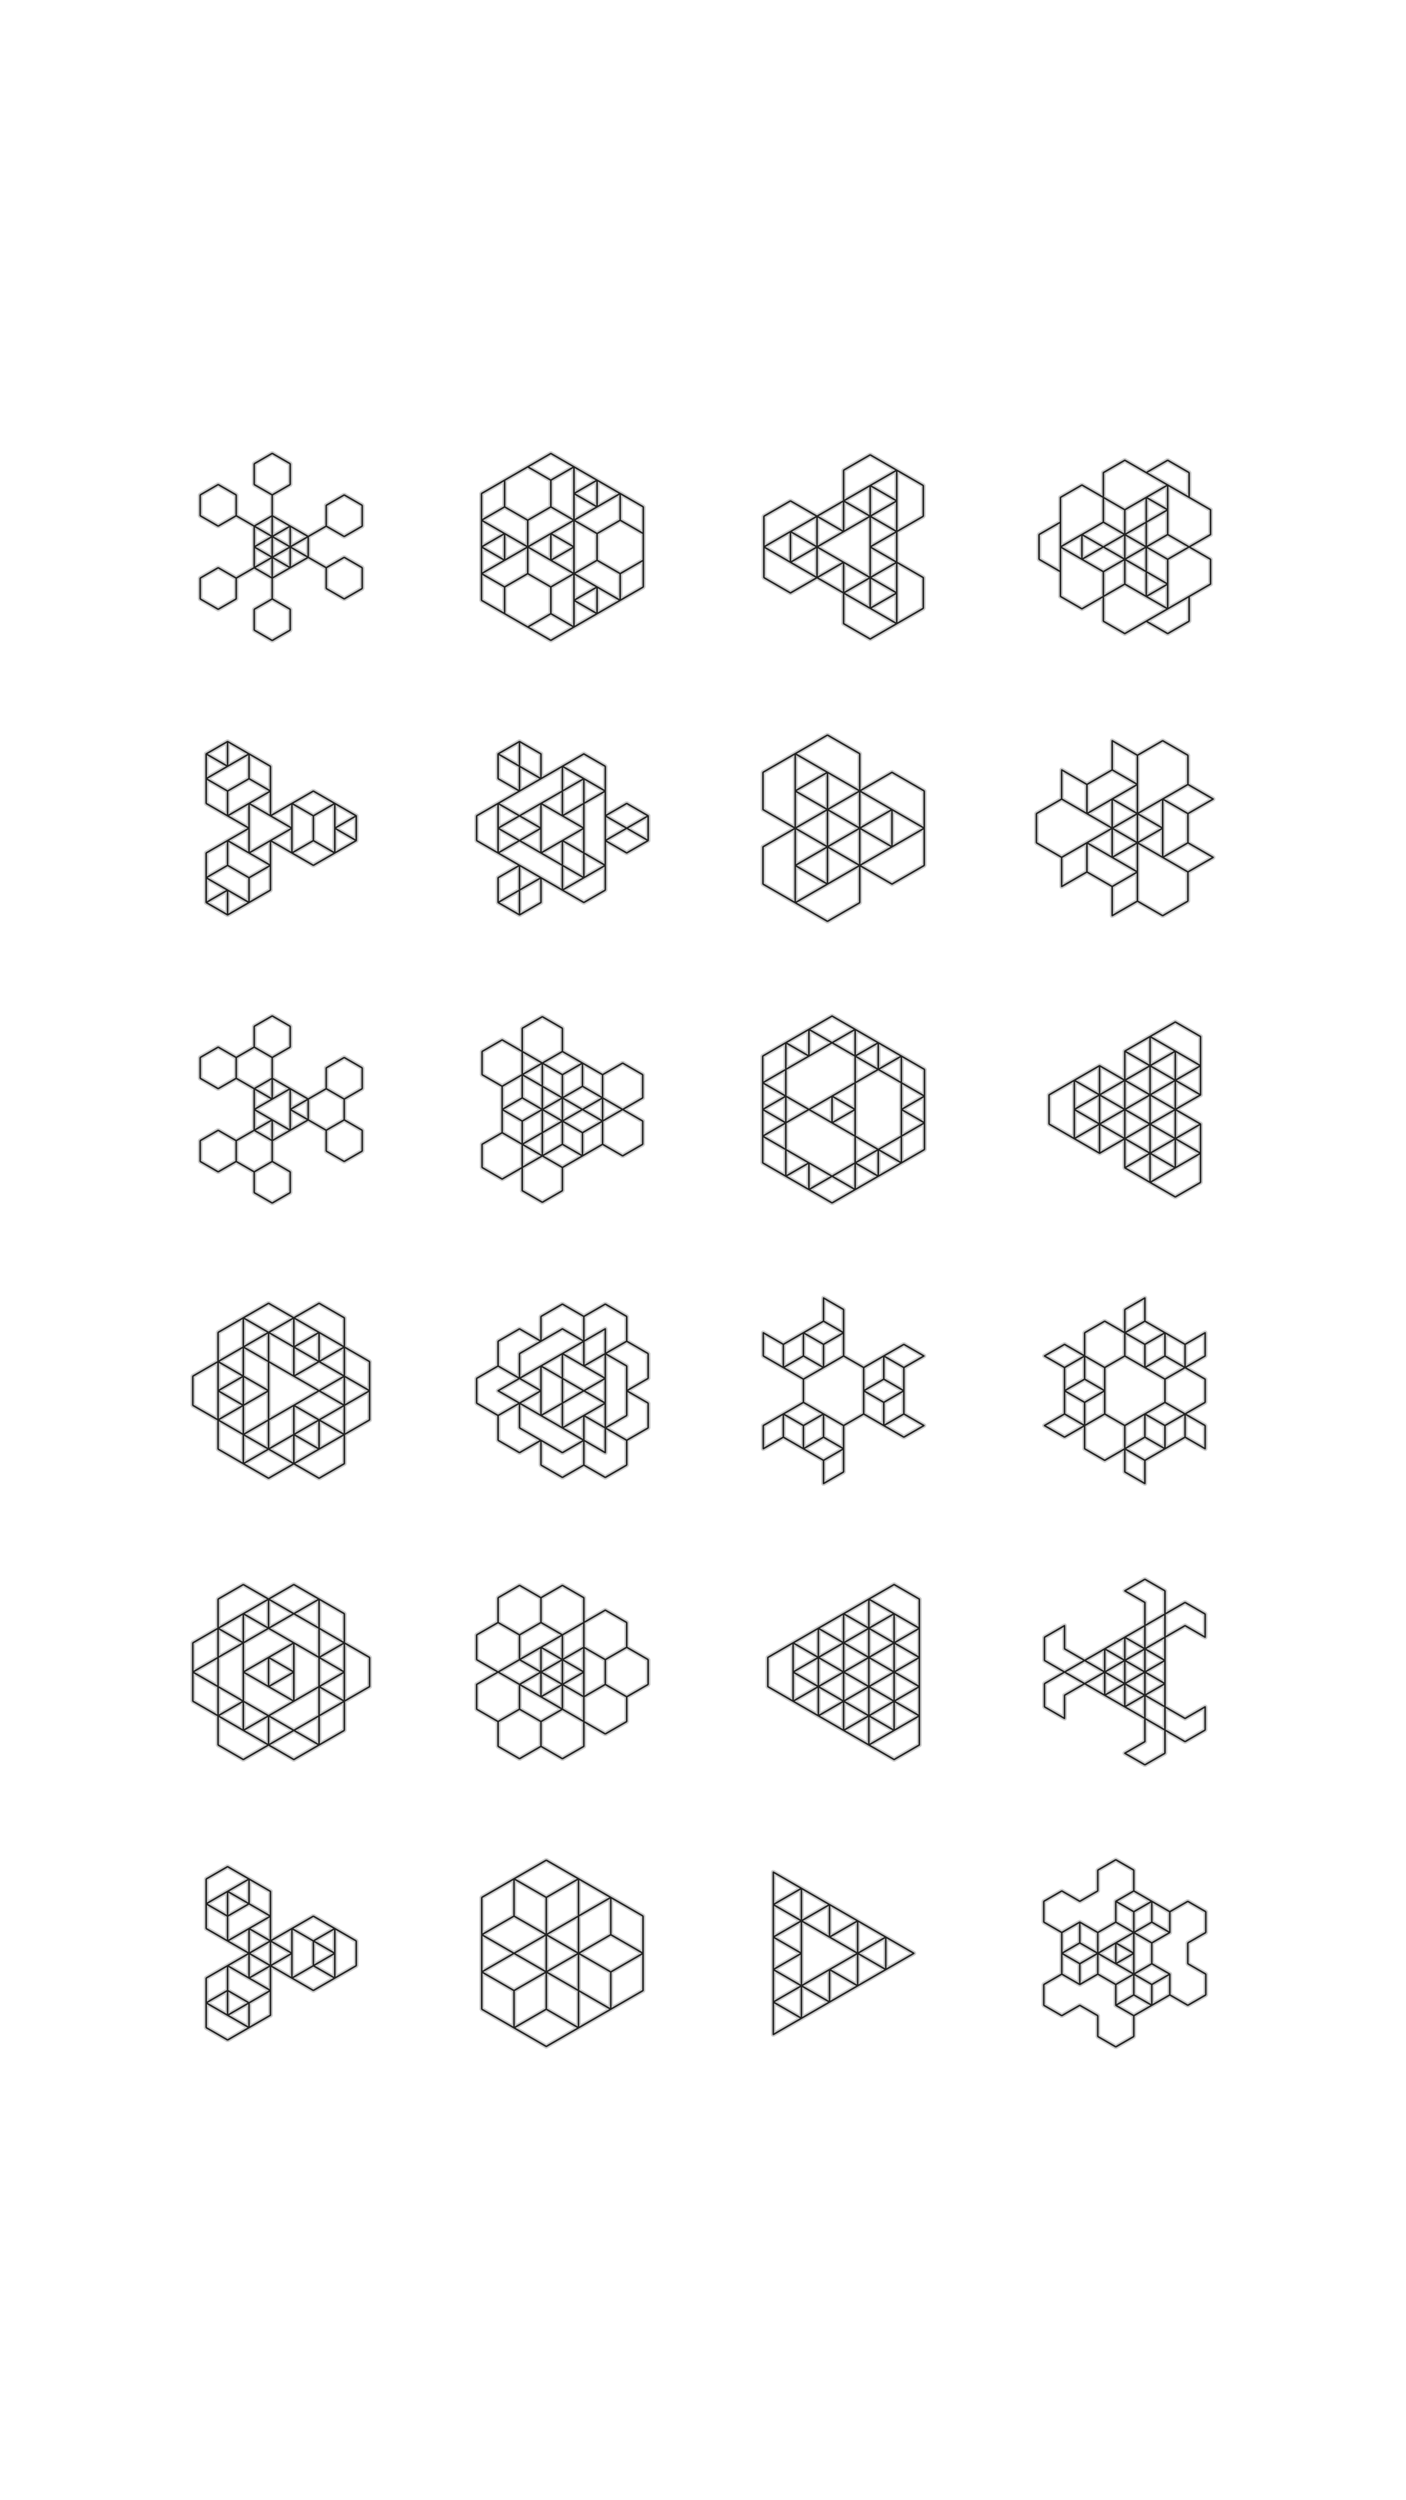 <svg version="1.1" xmlns="http://www.w3.org/2000/svg" xmlns:xlink="http://www.w3.org/1999/xlink" width="900" height="1600"><defs/><g><path fill="#222222" stroke="#cccccc" paint-order="fill stroke markers" d=" M 186.262 295.91 L 186.762 296.776 L 186.762 310.082 L 186.262 310.948 L 175.238 317.312 L 175.238 329.464 L 197.285 342.192 L 207.808 336.117 L 207.808 323.388 L 207.815 323.369 L 207.809 323.35 L 207.844 323.292 L 208.05 322.736 L 208.244 322.629 L 208.308 322.522 L 219.832 315.869 L 220.832 315.869 L 232.355 322.522 L 232.855 323.388 L 232.855 336.694 L 232.355 337.56 L 220.832 344.213 L 219.832 344.213 L 208.808 337.849 L 198.285 343.924 L 198.285 356.076 L 208.808 362.151 L 219.832 355.787 L 220.832 355.787 L 232.355 362.44 L 232.855 363.306 L 232.855 376.612 L 232.355 377.478 L 220.832 384.131 L 219.832 384.131 L 208.308 377.478 L 207.808 376.612 L 207.808 363.883 L 197.285 357.808 L 175.238 370.536 L 175.238 382.688 L 186.262 389.052 L 186.762 389.918 L 186.762 403.224 L 186.262 404.09 L 174.738 410.743 L 173.738 410.743 L 162.215 404.09 L 161.715 403.224 L 161.715 389.918 L 162.215 389.052 L 173.238 382.688 L 173.238 370.536 L 162.715 364.461 L 152.192 370.536 L 152.192 383.265 L 151.692 384.131 L 140.168 390.784 L 139.168 390.784 L 127.645 384.131 L 127.145 383.265 L 127.145 369.959 L 127.645 369.093 L 139.168 362.44 L 140.168 362.44 L 151.192 368.804 L 161.715 362.729 L 161.715 337.271 L 151.192 331.196 L 140.168 337.56 L 139.168 337.56 L 127.645 330.907 L 127.145 330.041 L 127.145 316.735 L 127.645 315.869 L 139.168 309.216 L 140.168 309.216 L 151.692 315.869 L 152.192 316.735 L 152.192 329.464 L 162.715 335.539 L 173.238 329.464 L 173.238 317.312 L 162.215 310.948 L 161.715 310.082 L 161.715 296.776 L 162.215 295.91 L 173.738 289.257 L 174.738 289.257 Z M 163.715 390.495 L 163.715 402.647 L 174.238 408.722 L 184.762 402.647 L 184.762 390.495 L 174.238 384.42 Z M 129.145 370.536 L 129.145 382.688 L 139.668 388.763 L 150.192 382.688 L 150.192 370.536 L 139.668 364.461 Z M 209.808 363.883 L 209.808 376.035 L 220.332 382.11 L 230.855 376.035 L 230.855 363.883 L 220.332 357.808 Z M 175.238 368.227 L 183.762 363.306 L 175.238 358.385 Z M 164.715 363.306 L 173.238 368.227 L 173.238 358.385 Z M 163.715 361.574 L 172.238 356.653 L 163.715 351.732 Z M 186.762 361.574 L 195.285 356.653 L 186.762 351.732 Z M 176.238 356.653 L 184.762 361.574 L 184.762 351.732 Z M 175.238 354.921 L 183.762 350 L 175.238 345.079 Z M 187.762 350 L 196.285 354.921 L 196.285 345.079 Z M 164.715 350 L 173.238 354.921 L 173.238 345.079 Z M 163.715 348.268 L 172.238 343.347 L 163.715 338.426 Z M 186.762 348.268 L 195.285 343.347 L 186.762 338.426 Z M 176.238 343.347 L 184.762 348.268 L 184.762 338.426 Z M 209.808 323.965 L 209.808 336.117 L 220.332 342.192 L 230.855 336.117 L 230.855 323.965 L 220.332 317.89 Z M 175.238 341.615 L 183.762 336.694 L 175.238 331.773 Z M 164.715 336.694 L 173.238 341.615 L 173.238 331.773 Z M 129.145 317.312 L 129.145 329.464 L 139.668 335.539 L 150.192 329.464 L 150.192 317.312 L 139.668 311.237 Z M 163.715 297.353 L 163.715 309.505 L 174.238 315.58 L 184.762 309.505 L 184.762 297.353 L 174.238 291.278 Z" stroke-miterlimit="10"/><path fill="#222222" stroke="#cccccc" paint-order="fill stroke markers" d=" M 352.977 289.335 L 353.102 289.337 L 412.286 323.507 L 412.786 324.373 L 412.786 375.627 L 412.286 376.493 L 353.102 410.663 L 352.102 410.663 L 307.714 385.036 L 307.214 384.17 L 307.214 315.83 L 307.714 314.964 L 352.102 289.337 L 352.122 289.334 L 352.135 289.319 L 352.203 289.32 L 352.788 289.221 Z M 339.806 401.255 L 352.602 408.642 L 365.398 401.255 L 352.602 393.867 Z M 324.01 376.205 L 324.01 392.135 L 337.806 400.1 L 351.602 392.135 L 351.602 376.205 L 337.806 368.24 Z M 368.398 399.522 L 380.194 392.712 L 368.398 385.902 Z M 353.602 376.205 L 353.602 392.135 L 366.398 399.522 L 366.398 368.817 Z M 383.194 390.98 L 394.99 384.17 L 383.194 377.359 Z M 309.214 383.592 L 322.01 390.98 L 322.01 376.205 L 309.214 368.817 Z M 369.398 384.17 L 381.194 390.98 L 381.194 377.359 Z M 397.99 367.662 L 397.99 382.438 L 410.786 375.05 L 410.786 360.274 Z M 368.398 382.438 L 380.194 375.627 L 368.398 368.817 Z M 369.398 367.085 L 395.99 382.438 L 395.99 367.662 L 382.194 359.697 Z M 310.214 367.085 L 323.01 374.473 L 336.806 366.507 L 336.806 351.732 Z M 338.806 366.507 L 352.602 374.473 L 365.398 367.085 L 338.806 351.732 Z M 383.194 342.035 L 383.194 357.965 L 396.99 365.93 L 410.786 357.965 L 410.786 342.035 L 396.99 334.07 Z M 368.398 365.353 L 381.194 357.965 L 381.194 342.035 L 368.398 334.647 Z M 354.602 358.542 L 366.398 365.353 L 366.398 351.732 Z M 309.214 365.353 L 321.01 358.542 L 309.214 351.732 Z M 339.806 350 L 351.602 356.81 L 351.602 343.19 Z M 324.01 356.81 L 335.806 350 L 324.01 343.19 Z M 353.602 356.81 L 365.398 350 L 353.602 343.19 Z M 310.214 350 L 322.01 356.81 L 322.01 343.19 Z M 310.214 332.915 L 336.806 348.268 L 336.806 333.493 L 323.01 325.527 Z M 309.214 348.268 L 321.01 341.458 L 309.214 334.647 Z M 338.806 333.493 L 338.806 348.268 L 365.398 332.915 L 352.602 325.527 Z M 354.602 341.458 L 366.398 348.268 L 366.398 334.647 Z M 369.398 332.915 L 382.194 340.303 L 395.99 332.338 L 395.99 317.562 Z M 397.99 332.338 L 410.786 339.726 L 410.786 324.95 L 397.99 317.562 Z M 324.01 307.865 L 324.01 323.795 L 337.806 331.76 L 351.602 323.795 L 351.602 307.865 L 337.806 299.9 Z M 309.214 316.408 L 309.214 331.183 L 322.01 323.795 L 322.01 309.02 Z M 368.398 331.183 L 380.194 324.373 L 368.398 317.562 Z M 353.602 307.865 L 353.602 323.795 L 366.398 331.183 L 366.398 300.478 Z M 383.194 322.641 L 394.99 315.83 L 383.194 309.02 Z M 369.398 315.83 L 381.194 322.641 L 381.194 309.02 Z M 368.398 314.098 L 380.194 307.288 L 368.398 300.478 Z M 339.806 298.745 L 352.602 306.133 L 365.398 298.745 L 352.602 291.358 Z" stroke-miterlimit="10"/><path fill="#222222" stroke="#cccccc" paint-order="fill stroke markers" d=" M 591.525 309.855 L 592.025 310.721 L 592.025 330.36 L 591.525 331.226 L 575.017 340.758 L 575.017 359.242 L 591.525 368.774 L 591.538 368.789 L 591.558 368.793 L 591.591 368.852 L 591.969 369.31 L 591.965 369.531 L 592.025 369.64 L 592.025 389.279 L 591.525 390.145 L 557.508 409.785 L 557.488 409.788 L 557.475 409.803 L 557.407 409.802 L 556.822 409.901 L 556.633 409.787 L 556.508 409.785 L 539.5 399.965 L 539.487 399.949 L 539.467 399.945 L 539.435 399.886 L 539.056 399.429 L 539.06 399.208 L 539 399.099 L 539 380.037 L 522.992 370.794 L 506.483 380.325 L 506.463 380.329 L 506.45 380.344 L 506.382 380.343 L 505.797 380.442 L 505.608 380.328 L 505.483 380.325 L 488.475 370.506 L 487.975 369.64 L 487.975 330.36 L 488.475 329.494 L 505.483 319.675 L 506.483 319.675 L 522.992 329.206 L 539 319.963 L 539 300.901 L 539.5 300.035 L 556.508 290.215 L 557.508 290.215 Z M 541 398.522 L 557.008 407.764 L 572.017 399.099 L 541 381.191 Z M 575.017 397.367 L 590.025 388.702 L 590.025 370.217 L 575.017 361.552 Z M 559.008 389.279 L 573.017 397.367 L 573.017 381.191 Z M 542 379.459 L 556.008 387.547 L 556.008 371.372 Z M 558.008 387.547 L 572.017 379.459 L 558.008 371.372 Z M 489.975 369.062 L 505.983 378.305 L 520.992 369.64 L 489.975 351.732 Z M 541 377.727 L 555.008 369.64 L 541 361.552 Z M 559.008 369.64 L 573.017 377.727 L 573.017 361.552 Z M 524.992 369.64 L 539 377.727 L 539 361.552 Z M 523.992 367.908 L 538 359.82 L 523.992 351.732 Z M 558.008 367.908 L 572.017 359.82 L 558.008 351.732 Z M 507.983 359.82 L 521.992 367.908 L 521.992 351.732 Z M 524.992 350 L 556.008 367.908 L 556.008 332.092 Z M 506.983 358.088 L 520.992 350 L 506.983 341.912 Z M 559.008 350 L 573.017 358.088 L 573.017 341.912 Z M 490.975 350 L 504.983 358.088 L 504.983 341.912 Z M 523.992 348.268 L 538 340.18 L 523.992 332.092 Z M 489.975 330.938 L 489.975 348.268 L 520.992 330.36 L 505.983 321.695 Z M 558.008 348.268 L 572.017 340.18 L 558.008 332.092 Z M 507.983 340.18 L 521.992 348.268 L 521.992 332.092 Z M 541 338.448 L 555.008 330.36 L 541 322.273 Z M 575.017 338.448 L 590.025 329.783 L 590.025 311.298 L 575.017 302.633 Z M 524.992 330.36 L 539 338.448 L 539 322.273 Z M 559.008 330.36 L 573.017 338.448 L 573.017 322.273 Z M 558.008 328.628 L 572.017 320.541 L 558.008 312.453 Z M 542 320.541 L 556.008 328.628 L 556.008 312.453 Z M 541 301.478 L 541 318.809 L 572.017 300.901 L 557.008 292.236 Z M 559.008 310.721 L 573.017 318.809 L 573.017 302.633 Z" stroke-miterlimit="10"/><path fill="#222222" stroke="#cccccc" paint-order="fill stroke markers" d=" M 720.375 293.663 L 720.5 293.666 L 733.725 301.301 L 746.95 293.666 L 747.95 293.666 L 761.675 301.59 L 762.175 302.456 L 762.175 317.726 L 775.399 325.362 L 775.412 325.377 L 775.432 325.382 L 775.465 325.441 L 775.843 325.898 L 775.839 326.119 L 775.899 326.228 L 775.899 342.076 L 775.892 342.095 L 775.899 342.114 L 775.864 342.172 L 775.657 342.728 L 775.464 342.835 L 775.399 342.942 L 763.175 350 L 775.399 357.058 L 775.899 357.924 L 775.899 373.772 L 775.892 373.791 L 775.899 373.81 L 775.864 373.868 L 775.657 374.425 L 775.464 374.531 L 775.399 374.638 L 762.175 382.274 L 762.175 397.544 L 761.675 398.41 L 747.95 406.334 L 746.95 406.334 L 733.725 398.699 L 720.5 406.334 L 720.48 406.338 L 720.467 406.353 L 720.399 406.352 L 719.814 406.451 L 719.625 406.337 L 719.5 406.334 L 705.775 398.41 L 705.275 397.544 L 705.275 383.428 L 693.05 390.486 L 693.03 390.49 L 693.017 390.505 L 692.949 390.503 L 692.364 390.603 L 692.175 390.489 L 692.05 390.486 L 678.325 382.562 L 678.312 382.547 L 678.293 382.543 L 678.26 382.483 L 677.881 382.026 L 677.886 381.805 L 677.825 381.696 L 677.825 366.425 L 664.601 358.79 L 664.101 357.924 L 664.101 342.076 L 664.601 341.21 L 677.825 333.575 L 677.825 318.304 L 677.832 318.285 L 677.826 318.266 L 677.861 318.208 L 678.068 317.651 L 678.261 317.544 L 678.325 317.438 L 692.05 309.514 L 693.05 309.514 L 705.275 316.572 L 705.275 302.456 L 705.282 302.437 L 705.276 302.418 L 705.311 302.36 L 705.517 301.803 L 705.711 301.696 L 705.775 301.59 L 719.5 293.666 L 719.52 293.662 L 719.533 293.647 L 719.601 293.648 L 720.186 293.549 Z M 707.275 382.274 L 707.275 396.967 L 720 404.314 L 745.45 389.62 L 720 374.927 Z M 735.725 397.544 L 747.45 404.314 L 760.175 396.967 L 760.175 383.428 Z M 679.825 381.119 L 692.55 388.466 L 705.275 381.119 L 705.275 366.425 L 679.825 351.732 Z M 748.45 358.501 L 748.45 387.888 L 773.899 373.195 L 773.899 358.501 L 761.175 351.155 Z M 735.725 381.696 L 746.45 387.888 L 746.45 375.504 Z M 707.275 366.425 L 707.275 379.964 L 719 373.195 L 719 359.656 Z M 734.725 379.964 L 745.45 373.772 L 734.725 367.58 Z M 721 373.195 L 732.725 379.964 L 732.725 366.425 L 721 359.656 Z M 734.725 365.271 L 746.45 372.04 L 746.45 358.501 L 734.725 351.732 Z M 694.55 357.924 L 706.275 364.693 L 718 357.924 L 706.275 351.155 Z M 666.101 342.653 L 666.101 357.347 L 677.825 364.116 L 677.825 335.884 Z M 722 357.924 L 732.725 364.116 L 732.725 351.732 Z M 735.725 350 L 747.45 356.769 L 759.175 350 L 747.45 343.231 Z M 693.55 356.192 L 704.275 350 L 693.55 343.808 Z M 721 356.192 L 731.725 350 L 721 343.808 Z M 680.825 350 L 691.55 356.192 L 691.55 343.808 Z M 708.275 350 L 719 356.192 L 719 343.808 Z M 694.55 342.076 L 706.275 348.845 L 718 342.076 L 706.275 335.307 Z M 748.45 341.499 L 761.175 348.845 L 773.899 341.499 L 773.899 326.805 L 748.45 312.112 Z M 679.825 318.881 L 679.825 348.268 L 705.275 333.575 L 705.275 318.881 L 692.55 311.534 Z M 734.725 334.729 L 734.725 348.268 L 746.45 341.499 L 746.45 327.96 Z M 722 342.076 L 732.725 348.268 L 732.725 335.884 Z M 721 326.805 L 721 340.344 L 732.725 333.575 L 732.725 320.036 Z M 707.275 333.575 L 719 340.344 L 719 326.805 L 707.275 320.036 Z M 734.725 332.42 L 745.45 326.228 L 734.725 320.036 Z M 707.275 303.033 L 707.275 317.726 L 720 325.073 L 745.45 310.38 L 720 295.686 Z M 735.725 318.304 L 746.45 324.496 L 746.45 312.112 Z M 735.725 302.456 L 760.175 316.572 L 760.175 303.033 L 747.45 295.686 Z" stroke-miterlimit="10"/><path fill="#222222" stroke="#cccccc" paint-order="fill stroke markers" d=" M 145.715 473.576 L 145.874 473.549 L 146.012 473.632 L 146.188 473.666 L 173.638 489.514 L 174.138 490.38 L 174.138 520.344 L 200.087 505.362 L 201.087 505.362 L 228.537 521.21 L 228.657 521.355 L 228.819 521.453 L 228.878 521.622 L 228.981 521.746 L 228.978 521.907 L 229.037 522.076 L 229.037 537.924 L 228.971 538.101 L 228.968 538.29 L 228.851 538.426 L 228.795 538.577 L 228.654 538.654 L 228.537 538.79 L 201.087 554.638 L 200.087 554.638 L 174.138 539.656 L 174.138 569.62 L 173.638 570.486 L 146.188 586.334 L 146.002 586.366 L 145.836 586.457 L 145.66 586.424 L 145.502 586.451 L 145.364 586.368 L 145.188 586.334 L 131.463 578.41 L 131.398 578.299 L 131.181 578.167 L 130.994 577.598 L 130.963 577.544 L 130.963 545.848 L 131.463 544.982 L 157.413 530 L 131.463 515.018 L 130.963 514.152 L 130.963 482.456 L 130.97 482.437 L 130.964 482.418 L 130.999 482.36 L 131.205 481.803 L 131.399 481.696 L 131.463 481.59 L 145.188 473.666 L 145.374 473.634 L 145.539 473.543 Z M 146.688 583.736 L 157.413 577.544 L 146.688 571.352 Z M 133.963 577.544 L 144.688 583.736 L 144.688 571.352 Z M 132.963 575.812 L 143.688 569.62 L 132.963 563.428 Z M 160.413 562.274 L 160.413 575.812 L 172.138 569.043 L 172.138 555.504 Z M 133.963 561.696 L 158.413 575.812 L 158.413 562.274 L 145.688 554.927 Z M 146.688 553.195 L 159.413 560.542 L 171.138 553.772 L 146.688 539.656 Z M 132.963 546.425 L 132.963 559.964 L 144.688 553.195 L 144.688 539.656 Z M 188.862 545.848 L 200.587 552.617 L 212.312 545.848 L 200.587 539.079 Z M 161.413 545.848 L 172.138 552.04 L 172.138 539.656 Z M 160.413 544.116 L 184.862 530 L 160.413 515.884 Z M 187.862 544.116 L 199.587 537.347 L 199.587 522.653 L 187.862 515.884 Z M 215.312 544.116 L 226.037 537.924 L 215.312 531.732 Z M 147.688 537.924 L 158.413 544.116 L 158.413 531.732 Z M 175.138 537.924 L 185.862 544.116 L 185.862 531.732 Z M 201.587 522.653 L 201.587 537.347 L 213.312 544.116 L 213.312 515.884 Z M 216.312 530 L 227.037 536.192 L 227.037 523.808 Z M 147.688 522.076 L 158.413 528.268 L 158.413 515.884 Z M 175.138 522.076 L 185.862 528.268 L 185.862 515.884 Z M 215.312 528.268 L 226.037 522.076 L 215.312 515.884 Z M 188.862 514.152 L 200.587 520.921 L 212.312 514.152 L 200.587 507.383 Z M 146.688 506.805 L 146.688 520.344 L 171.138 506.228 L 159.413 499.458 Z M 132.963 513.575 L 144.688 520.344 L 144.688 506.805 L 132.963 500.036 Z M 161.413 514.152 L 172.138 520.344 L 172.138 507.96 Z M 133.963 498.304 L 145.688 505.073 L 158.413 497.726 L 158.413 484.188 Z M 160.413 497.726 L 172.138 504.496 L 172.138 490.957 L 160.413 484.188 Z M 132.963 496.572 L 143.688 490.38 L 132.963 484.188 Z M 146.688 488.648 L 157.413 482.456 L 146.688 476.264 Z M 133.963 482.456 L 144.688 488.648 L 144.688 476.264 Z" stroke-miterlimit="10"/><path fill="#222222" stroke="#cccccc" paint-order="fill stroke markers" d=" M 332.989 473.666 L 333.05 473.666 L 346.775 481.59 L 346.788 481.605 L 346.808 481.609 L 346.84 481.668 L 347.219 482.126 L 347.215 482.347 L 347.275 482.456 L 347.275 496.572 L 373.225 481.59 L 373.245 481.586 L 373.258 481.571 L 373.326 481.572 L 373.911 481.473 L 374.1 481.587 L 374.225 481.59 L 387.95 489.514 L 388.45 490.38 L 388.45 520.344 L 400.675 513.286 L 401.675 513.286 L 415.399 521.21 L 415.52 521.355 L 415.682 521.453 L 415.741 521.622 L 415.843 521.746 L 415.84 521.907 L 415.899 522.076 L 415.899 537.924 L 415.835 538.036 L 415.83 538.29 L 415.43 538.737 L 415.399 538.79 L 401.675 546.714 L 401.655 546.718 L 401.641 546.733 L 401.574 546.731 L 400.988 546.831 L 400.799 546.717 L 400.675 546.714 L 388.45 539.656 L 388.45 569.62 L 387.95 570.486 L 374.225 578.41 L 373.225 578.41 L 347.275 563.428 L 347.275 577.544 L 347.268 577.563 L 347.274 577.582 L 347.24 577.64 L 347.033 578.197 L 346.839 578.304 L 346.775 578.41 L 333.05 586.334 L 332.864 586.366 L 332.699 586.457 L 332.523 586.424 L 332.364 586.451 L 332.226 586.368 L 332.05 586.334 L 318.325 578.41 L 318.261 578.299 L 318.043 578.167 L 317.856 577.598 L 317.825 577.544 L 317.825 561.696 L 317.832 561.677 L 317.826 561.658 L 317.861 561.6 L 318.068 561.044 L 318.261 560.937 L 318.325 560.83 L 330.55 553.772 L 304.601 538.79 L 304.101 537.924 L 304.101 522.076 L 304.601 521.21 L 330.55 506.228 L 318.325 499.17 L 317.825 498.304 L 317.825 482.456 L 317.891 482.279 L 317.895 482.09 L 318.012 481.954 L 318.068 481.803 L 318.209 481.725 L 318.325 481.59 L 332.05 473.666 L 332.179 473.666 L 332.402 473.543 Z M 333.55 570.198 L 333.55 583.736 L 345.275 576.967 L 345.275 563.428 Z M 320.825 577.544 L 331.55 583.736 L 331.55 571.352 Z M 362 569.62 L 373.725 576.39 L 386.45 569.043 L 386.45 555.504 Z M 319.825 562.274 L 319.825 575.812 L 331.55 569.043 L 331.55 555.504 Z M 320.825 545.848 L 359 567.888 L 359 554.35 L 332.55 539.079 Z M 333.55 567.888 L 344.275 561.696 L 333.55 555.504 Z M 361 567.888 L 371.725 561.696 L 361 555.504 Z M 374.725 559.964 L 385.45 553.772 L 374.725 547.58 Z M 361 553.195 L 372.725 559.964 L 372.725 546.425 L 361 539.656 Z M 348.275 545.848 L 359 552.04 L 359 539.656 Z M 374.725 514.729 L 374.725 545.271 L 386.45 552.04 L 386.45 507.96 Z M 389.45 537.924 L 401.175 544.693 L 412.899 537.924 L 401.175 531.155 Z M 306.101 522.653 L 306.101 537.347 L 317.825 544.116 L 317.825 515.884 Z M 319.825 544.116 L 330.55 537.924 L 319.825 531.732 Z M 347.275 544.116 L 371.725 530 L 347.275 515.884 Z M 362 537.924 L 372.725 544.116 L 372.725 531.732 Z M 334.55 537.924 L 345.275 544.116 L 345.275 531.732 Z M 320.825 530 L 332.55 536.769 L 344.275 530 L 332.55 523.231 Z M 388.45 536.192 L 399.175 530 L 388.45 523.808 Z M 403.175 530 L 413.899 536.192 L 413.899 523.808 Z M 389.45 522.076 L 401.175 528.845 L 412.899 522.076 L 401.175 515.307 Z M 319.825 528.268 L 330.55 522.076 L 319.825 515.884 Z M 334.55 522.076 L 345.275 528.268 L 345.275 515.884 Z M 362 522.076 L 372.725 528.268 L 372.725 515.884 Z M 320.825 514.152 L 332.55 520.921 L 359 505.65 L 359 492.112 Z M 361 506.805 L 361 520.344 L 372.725 513.575 L 372.725 500.036 Z M 348.275 514.152 L 359 520.344 L 359 507.96 Z M 374.725 512.42 L 385.45 506.228 L 374.725 500.036 Z M 333.55 504.496 L 344.275 498.304 L 333.55 492.112 Z M 361 504.496 L 371.725 498.304 L 361 492.112 Z M 362 490.38 L 386.45 504.496 L 386.45 490.957 L 373.725 483.61 Z M 319.825 497.726 L 331.55 504.496 L 331.55 490.957 L 319.825 484.188 Z M 333.55 489.802 L 345.275 496.572 L 345.275 483.033 L 333.55 476.264 Z M 320.825 482.456 L 331.55 488.648 L 331.55 476.264 Z" stroke-miterlimit="10"/><path fill="#222222" stroke="#cccccc" paint-order="fill stroke markers" d=" M 550.824 481.451 L 551.324 482.317 L 551.324 504.426 L 570.471 493.372 L 570.491 493.368 L 570.505 493.353 L 570.572 493.354 L 571.157 493.255 L 571.346 493.369 L 571.471 493.372 L 592.119 505.292 L 592.619 506.158 L 592.619 553.842 L 592.119 554.708 L 571.471 566.628 L 571.451 566.632 L 571.438 566.647 L 571.37 566.646 L 570.785 566.745 L 570.596 566.631 L 570.471 566.628 L 551.324 555.574 L 551.324 577.683 L 550.824 578.549 L 530.176 590.47 L 529.176 590.47 L 487.881 566.628 L 487.381 565.762 L 487.381 541.921 L 487.388 541.902 L 487.382 541.883 L 487.417 541.825 L 487.624 541.268 L 487.817 541.162 L 487.881 541.055 L 507.029 530 L 487.881 518.945 L 487.869 518.93 L 487.849 518.926 L 487.816 518.866 L 487.438 518.409 L 487.442 518.188 L 487.381 518.079 L 487.381 494.238 L 487.881 493.372 L 529.176 469.53 L 530.176 469.53 Z M 511.029 577.683 L 529.676 588.449 L 549.324 577.106 L 549.324 555.574 Z M 489.381 542.498 L 489.381 565.185 L 508.029 575.951 L 508.029 531.732 Z M 510.029 575.951 L 527.676 565.762 L 510.029 555.574 Z M 552.324 553.842 L 570.971 564.608 L 590.619 553.264 L 590.619 531.732 Z M 530.676 564.03 L 548.324 553.842 L 530.676 543.653 Z M 511.029 553.842 L 528.676 564.03 L 528.676 543.653 Z M 531.676 541.921 L 549.324 552.11 L 549.324 531.732 Z M 510.029 552.11 L 527.676 541.921 L 510.029 531.732 Z M 551.324 552.11 L 568.971 541.921 L 551.324 531.732 Z M 530.676 540.189 L 548.324 530 L 530.676 519.811 Z M 571.971 540.189 L 589.619 530 L 571.971 519.811 Z M 511.029 530 L 528.676 540.189 L 528.676 519.811 Z M 552.324 530 L 569.971 540.189 L 569.971 519.811 Z M 489.381 494.815 L 489.381 517.502 L 508.029 528.268 L 508.029 484.049 Z M 531.676 518.079 L 549.324 528.268 L 549.324 507.89 Z M 510.029 528.268 L 527.676 518.079 L 510.029 507.89 Z M 551.324 528.268 L 568.971 518.079 L 551.324 507.89 Z M 552.324 506.158 L 590.619 528.268 L 590.619 506.736 L 570.971 495.392 Z M 530.676 516.347 L 548.324 506.158 L 530.676 495.97 Z M 511.029 506.158 L 528.676 516.347 L 528.676 495.97 Z M 510.029 504.426 L 527.676 494.238 L 510.029 484.049 Z M 511.029 482.317 L 549.324 504.426 L 549.324 482.894 L 529.676 471.551 Z" stroke-miterlimit="10"/><path fill="#222222" stroke="#cccccc" paint-order="fill stroke markers" d=" M 712.418 473.139 L 728.082 482.182 L 743.747 473.139 L 744.747 473.139 L 760.911 482.471 L 761.411 483.337 L 761.411 501.425 L 777.076 510.469 L 777.52 511.005 L 777.506 511.701 L 777.076 512.201 L 761.411 521.245 L 761.411 538.755 L 777.076 547.799 L 777.52 548.335 L 777.506 549.031 L 777.076 549.531 L 761.411 558.575 L 761.411 576.663 L 760.911 577.529 L 744.747 586.861 L 743.747 586.861 L 728.082 577.818 L 712.418 586.861 L 711.732 586.978 L 711.136 586.619 L 710.918 585.995 L 710.918 567.908 L 695.753 559.152 L 680.089 568.196 L 679.403 568.313 L 678.807 567.953 L 678.589 567.33 L 678.589 549.242 L 662.924 540.199 L 662.424 539.333 L 662.424 520.667 L 662.924 519.801 L 678.589 510.758 L 678.589 492.67 L 678.831 492.017 L 679.44 491.681 L 680.089 491.804 L 695.753 500.848 L 710.918 492.092 L 710.918 474.005 L 711.16 473.352 L 711.769 473.016 Z M 729.082 576.085 L 744.247 584.841 L 759.411 576.085 L 759.411 558.575 L 729.082 541.065 Z M 712.918 567.908 L 712.918 584.263 L 727.082 576.085 L 727.082 559.73 Z M 696.753 557.42 L 711.918 566.176 L 726.082 557.998 L 696.753 541.065 Z M 680.589 549.242 L 680.589 565.598 L 694.753 557.42 L 694.753 541.065 Z M 746.247 548.665 L 760.411 556.843 L 774.576 548.665 L 760.411 540.487 Z M 713.918 548.665 L 727.082 556.266 L 727.082 541.065 Z M 664.424 521.245 L 664.424 538.755 L 679.589 547.51 L 709.918 530 L 679.589 512.49 Z M 697.753 539.333 L 710.918 546.933 L 710.918 531.732 Z M 730.082 539.333 L 743.247 546.933 L 743.247 531.732 Z M 712.918 546.933 L 726.082 539.333 L 712.918 531.732 Z M 745.247 546.933 L 759.411 538.755 L 759.411 521.245 L 745.247 513.067 Z M 729.082 537.601 L 742.247 530 L 729.082 522.399 Z M 713.918 530 L 727.082 537.601 L 727.082 522.399 Z M 697.753 520.667 L 710.918 528.268 L 710.918 513.067 Z M 712.918 528.268 L 726.082 520.667 L 712.918 513.067 Z M 730.082 520.667 L 743.247 528.268 L 743.247 513.067 Z M 746.247 511.335 L 760.411 519.513 L 774.576 511.335 L 760.411 503.157 Z M 729.082 483.915 L 729.082 518.935 L 759.411 501.425 L 759.411 483.915 L 744.247 475.159 Z M 680.589 510.758 L 694.753 518.935 L 694.753 502.58 L 680.589 494.402 Z M 713.918 511.335 L 727.082 518.935 L 727.082 503.734 Z M 696.753 502.58 L 696.753 518.935 L 726.082 502.002 L 711.918 493.824 Z M 712.918 492.092 L 727.082 500.27 L 727.082 483.915 L 712.918 475.737 Z" stroke-miterlimit="10"/><path fill="#222222" stroke="#cccccc" paint-order="fill stroke markers" d=" M 186.262 655.91 L 186.762 656.776 L 186.762 670.082 L 186.262 670.948 L 175.238 677.312 L 175.238 689.464 L 197.285 702.192 L 207.808 696.117 L 207.808 683.388 L 207.815 683.369 L 207.809 683.35 L 207.844 683.292 L 208.05 682.736 L 208.244 682.629 L 208.308 682.522 L 219.832 675.869 L 220.832 675.869 L 232.355 682.522 L 232.855 683.388 L 232.855 696.694 L 232.355 697.56 L 221.332 703.924 L 221.332 716.076 L 232.355 722.44 L 232.855 723.306 L 232.855 736.612 L 232.355 737.478 L 220.832 744.131 L 219.832 744.131 L 208.308 737.478 L 207.808 736.612 L 207.808 723.883 L 197.285 717.808 L 175.238 730.536 L 175.238 742.688 L 186.262 749.052 L 186.762 749.918 L 186.762 763.224 L 186.262 764.09 L 174.738 770.743 L 173.738 770.743 L 162.215 764.09 L 161.715 763.224 L 161.715 750.495 L 151.192 744.42 L 140.168 750.784 L 139.168 750.784 L 127.645 744.131 L 127.145 743.265 L 127.145 729.959 L 127.645 729.093 L 139.168 722.44 L 140.168 722.44 L 151.192 728.804 L 161.715 722.729 L 161.715 697.271 L 151.192 691.196 L 140.168 697.56 L 139.168 697.56 L 127.645 690.907 L 127.145 690.041 L 127.145 676.735 L 127.645 675.869 L 139.168 669.216 L 140.168 669.216 L 151.192 675.58 L 161.715 669.505 L 161.715 656.776 L 162.215 655.91 L 173.738 649.257 L 174.738 649.257 Z M 163.715 750.495 L 163.715 762.647 L 174.238 768.722 L 184.762 762.647 L 184.762 750.495 L 174.238 744.42 Z M 129.145 730.536 L 129.145 742.688 L 139.668 748.763 L 150.192 742.688 L 150.192 730.536 L 139.668 724.461 Z M 152.192 730.536 L 152.192 742.688 L 162.715 748.763 L 173.238 742.688 L 173.238 730.536 L 162.715 724.461 Z M 209.808 723.883 L 209.808 736.035 L 220.332 742.11 L 230.855 736.035 L 230.855 723.883 L 220.332 717.808 Z M 175.238 728.227 L 183.762 723.306 L 175.238 718.385 Z M 164.715 723.306 L 173.238 728.227 L 173.238 718.385 Z M 198.285 703.924 L 198.285 716.076 L 208.808 722.151 L 219.332 716.076 L 219.332 703.924 L 208.808 697.849 Z M 163.715 721.574 L 172.238 716.653 L 163.715 711.732 Z M 186.762 721.574 L 195.285 716.653 L 186.762 711.732 Z M 164.715 710 L 184.762 721.574 L 184.762 698.426 Z M 187.762 710 L 196.285 714.921 L 196.285 705.079 Z M 163.715 708.268 L 172.238 703.347 L 163.715 698.426 Z M 186.762 708.268 L 195.285 703.347 L 186.762 698.426 Z M 209.808 683.965 L 209.808 696.117 L 220.332 702.192 L 230.855 696.117 L 230.855 683.965 L 220.332 677.89 Z M 175.238 701.615 L 183.762 696.694 L 175.238 691.773 Z M 164.715 696.694 L 173.238 701.615 L 173.238 691.773 Z M 129.145 677.312 L 129.145 689.464 L 139.668 695.539 L 150.192 689.464 L 150.192 677.312 L 139.668 671.237 Z M 152.192 677.312 L 152.192 689.464 L 162.715 695.539 L 173.238 689.464 L 173.238 677.312 L 162.715 671.237 Z M 163.715 657.353 L 163.715 669.505 L 174.238 675.58 L 184.762 669.505 L 184.762 657.353 L 174.238 651.278 Z" stroke-miterlimit="10"/><path fill="#222222" stroke="#cccccc" paint-order="fill stroke markers" d=" M 360.5 657.172 L 361 658.038 L 361 672.307 L 385.714 686.576 L 398.071 679.442 L 399.071 679.442 L 411.929 686.865 L 412.429 687.731 L 412.429 702.577 L 412.422 702.596 L 412.428 702.615 L 412.393 702.673 L 412.186 703.229 L 411.993 703.336 L 411.929 703.443 L 400.571 710 L 411.929 716.557 L 411.941 716.573 L 411.961 716.577 L 411.994 716.636 L 412.373 717.093 L 412.368 717.314 L 412.429 717.423 L 412.429 732.269 L 411.929 733.135 L 399.071 740.558 L 398.071 740.558 L 385.714 733.424 L 361 747.693 L 361 761.962 L 360.5 762.828 L 347.643 770.251 L 346.643 770.251 L 333.786 762.828 L 333.773 762.812 L 333.753 762.808 L 333.72 762.749 L 333.342 762.292 L 333.346 762.071 L 333.286 761.962 L 333.286 748.847 L 321.929 755.404 L 321.909 755.408 L 321.895 755.423 L 321.828 755.422 L 321.242 755.521 L 321.053 755.407 L 320.929 755.404 L 308.071 747.981 L 307.571 747.115 L 307.571 732.269 L 307.578 732.25 L 307.572 732.231 L 307.607 732.173 L 307.814 731.617 L 308.007 731.51 L 308.071 731.403 L 320.429 724.269 L 320.429 695.731 L 308.071 688.597 L 307.571 687.731 L 307.571 672.885 L 308.071 672.019 L 320.929 664.596 L 320.948 664.592 L 320.962 664.577 L 321.03 664.578 L 321.615 664.479 L 321.804 664.593 L 321.929 664.596 L 333.286 671.153 L 333.286 658.038 L 333.786 657.172 L 346.643 649.749 L 347.643 649.749 Z M 335.286 747.693 L 335.286 761.384 L 347.143 768.23 L 359 761.384 L 359 747.693 L 347.143 740.847 Z M 309.571 732.847 L 309.571 746.538 L 321.429 753.384 L 333.286 746.538 L 333.286 732.847 L 321.429 726.001 Z M 349.143 739.692 L 360 745.961 L 370.857 739.692 L 360 733.424 Z M 335.286 745.383 L 345.143 739.692 L 335.286 734.001 Z M 386.714 718 L 386.714 731.692 L 398.571 738.538 L 410.429 731.692 L 410.429 718 L 398.571 711.155 Z M 348.143 725.423 L 348.143 737.96 L 359 731.692 L 359 719.155 Z M 373.857 725.423 L 373.857 737.96 L 384.714 731.692 L 384.714 719.155 Z M 336.286 732.269 L 346.143 737.96 L 346.143 726.578 Z M 361 731.692 L 371.857 737.96 L 371.857 725.423 L 361 719.155 Z M 335.286 718 L 335.286 730.537 L 346.143 724.269 L 346.143 711.732 Z M 322.429 724.269 L 333.286 730.537 L 333.286 718 L 322.429 711.732 Z M 362 717.423 L 372.857 723.691 L 383.714 717.423 L 372.857 711.155 Z M 348.143 723.114 L 358 717.423 L 348.143 711.732 Z M 323.429 710 L 334.286 716.268 L 345.143 710 L 334.286 703.732 Z M 361 715.691 L 370.857 710 L 361 704.309 Z M 386.714 715.691 L 396.571 710 L 386.714 704.309 Z M 349.143 710 L 359 715.691 L 359 704.309 Z M 374.857 710 L 384.714 715.691 L 384.714 704.309 Z M 362 702.577 L 372.857 708.845 L 383.714 702.577 L 372.857 696.309 Z M 386.714 688.308 L 386.714 702 L 398.571 708.845 L 410.429 702 L 410.429 688.308 L 398.571 681.462 Z M 335.286 702 L 346.143 708.268 L 346.143 695.731 L 335.286 689.463 Z M 322.429 695.731 L 322.429 708.268 L 333.286 702 L 333.286 689.463 Z M 348.143 708.268 L 358 702.577 L 348.143 696.886 Z M 361 688.308 L 361 700.845 L 371.857 694.577 L 371.857 682.04 Z M 373.857 694.577 L 384.714 700.845 L 384.714 688.308 L 373.857 682.04 Z M 348.143 694.577 L 359 700.845 L 359 688.308 L 348.143 682.04 Z M 309.571 673.462 L 309.571 687.153 L 321.429 693.999 L 333.286 687.153 L 333.286 673.462 L 321.429 666.616 Z M 336.286 687.731 L 346.143 693.422 L 346.143 682.04 Z M 349.143 680.308 L 360 686.576 L 370.857 680.308 L 360 674.039 Z M 335.286 685.999 L 345.143 680.308 L 335.286 674.617 Z M 335.286 658.616 L 335.286 672.307 L 347.143 679.153 L 359 672.307 L 359 658.616 L 347.143 651.77 Z" stroke-miterlimit="10"/><path fill="#222222" stroke="#cccccc" paint-order="fill stroke markers" d=" M 532.977 649.335 L 533.102 649.337 L 592.286 683.507 L 592.786 684.373 L 592.786 735.627 L 592.286 736.493 L 533.102 770.663 L 532.102 770.663 L 487.714 745.036 L 487.214 744.17 L 487.214 675.83 L 487.714 674.964 L 532.102 649.337 L 532.122 649.334 L 532.135 649.319 L 532.203 649.32 L 532.788 649.221 Z M 519.806 761.255 L 532.602 768.642 L 545.398 761.255 L 532.602 753.867 Z M 548.398 759.522 L 560.194 752.712 L 548.398 745.902 Z M 518.806 759.522 L 530.602 752.712 L 518.806 745.902 Z M 505.01 752.712 L 516.806 759.522 L 516.806 745.902 Z M 534.602 752.712 L 546.398 759.522 L 546.398 745.902 Z M 504.01 719.12 L 504.01 735.05 L 532.602 751.557 L 546.398 743.592 L 546.398 727.662 L 517.806 711.155 Z M 563.194 750.98 L 574.99 744.17 L 563.194 737.359 Z M 504.01 750.98 L 515.806 744.17 L 504.01 737.359 Z M 489.214 743.592 L 502.01 750.98 L 502.01 736.205 L 489.214 728.817 Z M 549.398 744.17 L 561.194 750.98 L 561.194 737.359 Z M 577.99 727.662 L 577.99 742.438 L 590.786 735.05 L 590.786 720.274 Z M 548.398 742.438 L 560.194 735.627 L 548.398 728.817 Z M 564.194 735.627 L 575.99 742.438 L 575.99 728.817 Z M 548.398 693.493 L 548.398 726.507 L 562.194 734.473 L 575.99 726.507 L 575.99 693.493 L 562.194 685.527 Z M 490.214 727.085 L 502.01 733.895 L 502.01 720.274 Z M 534.602 718.542 L 546.398 725.353 L 546.398 711.732 Z M 577.99 725.353 L 589.786 718.542 L 577.99 711.732 Z M 489.214 725.353 L 501.01 718.542 L 489.214 711.732 Z M 519.806 710 L 531.602 716.81 L 531.602 703.19 Z M 504.01 716.81 L 515.806 710 L 504.01 703.19 Z M 533.602 716.81 L 545.398 710 L 533.602 703.19 Z M 578.99 710 L 590.786 716.81 L 590.786 703.19 Z M 490.214 710 L 502.01 716.81 L 502.01 703.19 Z M 504.01 684.95 L 504.01 700.88 L 517.806 708.845 L 546.398 692.338 L 546.398 676.408 L 532.602 668.443 Z M 489.214 708.268 L 501.01 701.458 L 489.214 694.647 Z M 534.602 701.458 L 546.398 708.268 L 546.398 694.647 Z M 577.99 708.268 L 589.786 701.458 L 577.99 694.647 Z M 490.214 692.915 L 502.01 699.726 L 502.01 686.105 Z M 577.99 692.338 L 590.786 699.726 L 590.786 684.95 L 577.99 677.562 Z M 489.214 676.408 L 489.214 691.183 L 502.01 683.795 L 502.01 669.02 Z M 548.398 691.183 L 560.194 684.373 L 548.398 677.562 Z M 564.194 684.373 L 575.99 691.183 L 575.99 677.562 Z M 504.01 682.641 L 515.806 675.83 L 504.01 669.02 Z M 563.194 682.641 L 574.99 675.83 L 563.194 669.02 Z M 549.398 675.83 L 561.194 682.641 L 561.194 669.02 Z M 518.806 674.098 L 530.602 667.288 L 518.806 660.478 Z M 534.602 667.288 L 546.398 674.098 L 546.398 660.478 Z M 548.398 674.098 L 560.194 667.288 L 548.398 660.478 Z M 505.01 667.288 L 516.806 674.098 L 516.806 660.478 Z M 519.806 658.745 L 532.602 666.133 L 545.398 658.745 L 532.602 651.358 Z" stroke-miterlimit="10"/><path fill="#222222" stroke="#cccccc" paint-order="fill stroke markers" d=" M 752.704 653.136 L 752.829 653.139 L 768.993 662.471 L 769.006 662.487 L 769.026 662.491 L 769.059 662.55 L 769.437 663.007 L 769.433 663.228 L 769.493 663.337 L 769.493 700.667 L 769.486 700.686 L 769.493 700.706 L 769.458 700.763 L 769.428 700.844 L 769.424 701.033 L 769.311 701.16 L 769.251 701.32 L 769.086 701.411 L 769.028 701.476 L 768.993 701.533 L 754.329 710 L 768.993 718.467 L 769.058 718.578 L 769.276 718.709 L 769.463 719.279 L 769.493 719.333 L 769.493 756.663 L 768.993 757.529 L 752.829 766.861 L 751.829 766.861 L 719.5 748.196 L 719.487 748.181 L 719.467 748.177 L 719.435 748.117 L 719.056 747.66 L 719.06 747.439 L 719 747.33 L 719 730.397 L 704.336 738.864 L 704.149 738.895 L 703.984 738.987 L 703.808 738.953 L 703.649 738.98 L 703.511 738.897 L 703.336 738.864 L 671.007 720.199 L 670.507 719.333 L 670.507 700.667 L 670.514 700.648 L 670.507 700.629 L 670.542 700.571 L 670.749 700.015 L 670.942 699.908 L 671.007 699.801 L 703.336 681.136 L 703.355 681.133 L 703.369 681.118 L 703.436 681.119 L 703.522 681.105 L 703.687 681.013 L 703.854 681.048 L 704.022 681.02 L 704.183 681.117 L 704.268 681.135 L 704.336 681.136 L 719 689.603 L 719 672.67 L 719.007 672.651 L 719.001 672.632 L 719.036 672.574 L 719.242 672.017 L 719.436 671.91 L 719.5 671.804 L 751.829 653.139 L 751.849 653.135 L 751.862 653.12 L 751.93 653.121 L 752.515 653.022 Z M 738.164 756.663 L 752.329 764.841 L 767.493 756.085 L 767.493 739.73 Z M 737.164 754.931 L 750.329 747.33 L 737.164 739.73 Z M 722 747.33 L 735.164 754.931 L 735.164 739.73 Z M 753.329 745.598 L 766.493 737.998 L 753.329 730.397 Z M 721 745.598 L 734.164 737.998 L 721 730.397 Z M 738.164 737.998 L 751.329 745.598 L 751.329 730.397 Z M 704.836 736.266 L 718 728.665 L 704.836 721.065 Z M 737.164 736.266 L 750.329 728.665 L 737.164 721.065 Z M 754.329 728.665 L 767.493 736.266 L 767.493 721.065 Z M 689.671 728.665 L 702.836 736.266 L 702.836 721.065 Z M 722 728.665 L 735.164 736.266 L 735.164 721.065 Z M 721 726.933 L 734.164 719.333 L 721 711.732 Z M 753.329 726.933 L 766.493 719.333 L 753.329 711.732 Z M 672.507 701.245 L 672.507 718.755 L 686.671 726.933 L 686.671 693.067 Z M 738.164 719.333 L 751.329 726.933 L 751.329 711.732 Z M 688.671 726.933 L 701.836 719.333 L 688.671 711.732 Z M 705.836 719.333 L 719 726.933 L 719 711.732 Z M 704.836 717.601 L 718 710 L 704.836 702.399 Z M 737.164 717.601 L 750.329 710 L 737.164 702.399 Z M 689.671 710 L 702.836 717.601 L 702.836 702.399 Z M 722 710 L 735.164 717.601 L 735.164 702.399 Z M 705.836 700.667 L 719 708.268 L 719 693.067 Z M 738.164 700.667 L 751.329 708.268 L 751.329 693.067 Z M 688.671 708.268 L 701.836 700.667 L 688.671 693.067 Z M 721 708.268 L 734.164 700.667 L 721 693.067 Z M 753.329 708.268 L 766.493 700.667 L 753.329 693.067 Z M 704.836 698.935 L 718 691.335 L 704.836 683.734 Z M 737.164 698.935 L 750.329 691.335 L 737.164 683.734 Z M 689.671 691.335 L 702.836 698.935 L 702.836 683.734 Z M 722 691.335 L 735.164 698.935 L 735.164 683.734 Z M 754.329 691.335 L 767.493 698.935 L 767.493 683.734 Z M 721 689.603 L 734.164 682.002 L 721 674.402 Z M 753.329 689.603 L 766.493 682.002 L 753.329 674.402 Z M 738.164 682.002 L 751.329 689.603 L 751.329 674.402 Z M 737.164 680.27 L 750.329 672.67 L 737.164 665.069 Z M 722 672.67 L 735.164 680.27 L 735.164 665.069 Z M 738.164 663.337 L 767.493 680.27 L 767.493 663.915 L 752.329 655.159 Z" stroke-miterlimit="10"/><path fill="#222222" stroke="#cccccc" paint-order="fill stroke markers" d=" M 188.082 842.182 L 203.747 833.139 L 204.747 833.139 L 220.911 842.471 L 220.924 842.487 L 220.944 842.491 L 220.976 842.55 L 221.355 843.007 L 221.351 843.228 L 221.411 843.337 L 221.411 861.425 L 237.076 870.469 L 237.576 871.335 L 237.576 908.665 L 237.569 908.684 L 237.575 908.703 L 237.54 908.761 L 237.333 909.318 L 237.14 909.424 L 237.076 909.531 L 221.411 918.575 L 221.411 936.663 L 221.404 936.682 L 221.41 936.701 L 221.376 936.759 L 221.169 937.315 L 220.976 937.422 L 220.911 937.529 L 204.747 946.861 L 203.747 946.861 L 188.082 937.818 L 172.418 946.861 L 171.418 946.861 L 139.089 928.196 L 138.589 927.33 L 138.589 909.242 L 122.924 900.199 L 122.424 899.333 L 122.424 880.667 L 122.924 879.801 L 138.589 870.758 L 138.589 852.67 L 139.089 851.804 L 171.418 833.139 L 172.418 833.139 Z M 157.753 936.663 L 171.918 944.841 L 186.082 936.663 L 171.918 928.485 Z M 190.082 936.663 L 204.247 944.841 L 219.411 936.085 L 219.411 919.73 Z M 156.753 934.931 L 169.918 927.33 L 156.753 919.73 Z M 189.082 934.931 L 202.247 927.33 L 189.082 919.73 Z M 140.589 926.753 L 154.753 934.931 L 154.753 918.575 L 140.589 910.397 Z M 173.918 927.33 L 187.082 934.931 L 187.082 919.73 Z M 172.918 909.242 L 172.918 925.598 L 187.082 917.42 L 187.082 901.065 Z M 190.082 917.998 L 203.247 925.598 L 203.247 910.397 Z M 205.247 925.598 L 218.411 917.998 L 205.247 910.397 Z M 157.753 917.998 L 170.918 925.598 L 170.918 910.397 Z M 156.753 899.91 L 156.753 916.266 L 170.918 908.088 L 170.918 891.732 Z M 189.082 916.266 L 202.247 908.665 L 189.082 901.065 Z M 221.411 899.91 L 221.411 916.266 L 235.576 908.088 L 235.576 891.732 Z M 141.589 908.665 L 154.753 916.266 L 154.753 901.065 Z M 206.247 908.665 L 219.411 916.266 L 219.411 901.065 Z M 190.082 899.333 L 204.247 907.51 L 218.411 899.333 L 204.247 891.155 Z M 172.918 906.933 L 202.247 890 L 172.918 873.067 Z M 124.424 881.245 L 124.424 898.755 L 138.589 906.933 L 138.589 873.067 Z M 140.589 906.933 L 153.753 899.333 L 140.589 891.732 Z M 156.753 897.601 L 169.918 890 L 156.753 882.399 Z M 221.411 897.601 L 234.576 890 L 221.411 882.399 Z M 141.589 890 L 154.753 897.601 L 154.753 882.399 Z M 206.247 890 L 219.411 897.601 L 219.411 882.399 Z M 190.082 880.667 L 204.247 888.845 L 218.411 880.667 L 204.247 872.49 Z M 140.589 888.268 L 153.753 880.667 L 140.589 873.067 Z M 156.753 880.09 L 170.918 888.268 L 170.918 871.912 L 156.753 863.734 Z M 221.411 880.09 L 235.576 888.268 L 235.576 871.912 L 221.411 863.734 Z M 141.589 871.335 L 154.753 878.935 L 154.753 863.734 Z M 206.247 871.335 L 219.411 878.935 L 219.411 863.734 Z M 172.918 870.758 L 187.082 878.935 L 187.082 862.58 L 172.918 854.402 Z M 189.082 878.935 L 202.247 871.335 L 189.082 863.734 Z M 190.082 862.002 L 203.247 869.603 L 203.247 854.402 Z M 140.589 853.247 L 140.589 869.603 L 154.753 861.425 L 154.753 845.069 Z M 157.753 862.002 L 170.918 869.603 L 170.918 854.402 Z M 205.247 869.603 L 218.411 862.002 L 205.247 854.402 Z M 156.753 860.27 L 169.918 852.67 L 156.753 845.069 Z M 189.082 860.27 L 202.247 852.67 L 189.082 845.069 Z M 190.082 843.337 L 219.411 860.27 L 219.411 843.915 L 204.247 835.159 Z M 173.918 852.67 L 187.082 860.27 L 187.082 845.069 Z M 157.753 843.337 L 171.918 851.515 L 186.082 843.337 L 171.918 835.159 Z" stroke-miterlimit="10"/><path fill="#222222" stroke="#cccccc" paint-order="fill stroke markers" d=" M 373.725 841.301 L 386.95 833.666 L 387.95 833.666 L 401.675 841.59 L 402.175 842.456 L 402.175 857.726 L 415.399 865.362 L 415.899 866.228 L 415.899 882.076 L 415.399 882.942 L 403.175 890 L 415.399 897.058 L 415.899 897.924 L 415.899 913.772 L 415.399 914.638 L 402.175 922.274 L 402.175 937.544 L 401.675 938.41 L 387.95 946.334 L 386.95 946.334 L 373.725 938.699 L 360.5 946.334 L 359.5 946.334 L 345.775 938.41 L 345.275 937.544 L 345.275 923.428 L 333.05 930.486 L 332.05 930.486 L 318.325 922.562 L 317.825 921.696 L 317.825 906.425 L 304.601 898.79 L 304.101 897.924 L 304.101 882.076 L 304.601 881.21 L 317.825 873.575 L 317.825 858.304 L 318.325 857.438 L 332.05 849.514 L 333.05 849.514 L 345.275 856.572 L 345.275 842.456 L 345.775 841.59 L 359.5 833.666 L 360.5 833.666 Z M 360.5 930.486 L 359.5 930.486 L 347.275 923.428 L 347.275 936.967 L 360 944.314 L 372.725 936.967 L 372.725 923.428 Z M 388.45 929.62 L 388.384 929.797 L 388.38 929.986 L 388.267 930.113 L 388.208 930.273 L 388.042 930.364 L 387.916 930.505 L 387.792 930.502 L 387.598 930.609 L 387.017 930.488 L 386.95 930.486 L 374.725 923.428 L 374.725 936.967 L 387.45 944.314 L 400.175 936.967 L 400.175 922.274 L 388.45 915.504 Z M 319.825 906.425 L 319.825 921.119 L 332.55 928.466 L 344.275 921.696 L 332.05 914.638 L 331.55 913.772 L 331.55 899.656 Z M 333.55 913.195 L 360 928.466 L 371.725 921.696 L 333.55 899.656 Z M 374.725 921.119 L 386.45 927.888 L 386.45 914.35 L 374.725 907.58 Z M 402.175 905.848 L 401.675 906.714 L 389.45 913.772 L 401.175 920.542 L 413.899 913.195 L 413.899 898.501 L 402.175 891.732 Z M 362 913.772 L 372.725 919.964 L 372.725 907.58 Z M 388.45 912.04 L 400.175 905.271 L 400.175 874.729 L 388.45 867.96 Z M 348.275 905.848 L 359 912.04 L 359 899.656 Z M 375.725 905.848 L 386.45 912.04 L 386.45 899.656 Z M 361 898.501 L 361 912.04 L 385.45 897.924 L 373.725 891.155 Z M 306.101 882.653 L 306.101 897.347 L 318.825 904.693 L 330.55 897.924 L 318.325 890.866 L 317.881 890.33 L 317.895 889.634 L 318.325 889.134 L 330.55 882.076 L 318.825 875.307 Z M 347.275 904.116 L 359 897.347 L 359 882.653 L 347.275 875.884 Z M 334.55 897.924 L 345.275 904.116 L 345.275 891.732 Z M 320.825 890 L 332.55 896.769 L 344.275 890 L 332.55 883.231 Z M 361 896.192 L 371.725 890 L 361 883.808 Z M 375.725 890 L 386.45 896.192 L 386.45 883.808 Z M 361 881.499 L 373.725 888.845 L 385.45 882.076 L 361 867.96 Z M 334.55 882.076 L 345.275 888.268 L 345.275 875.884 Z M 389.45 866.228 L 401.675 873.286 L 402.175 874.152 L 402.175 888.268 L 413.899 881.499 L 413.899 866.805 L 401.175 859.458 Z M 333.55 866.805 L 333.55 880.344 L 371.725 858.304 L 360 851.534 Z M 348.275 874.152 L 359 880.344 L 359 867.96 Z M 375.725 874.152 L 386.45 880.344 L 386.45 867.96 Z M 319.825 858.881 L 319.825 873.575 L 331.55 880.344 L 331.55 866.228 L 332.05 865.362 L 344.275 858.304 L 332.55 851.534 Z M 362 866.228 L 372.725 872.42 L 372.725 860.036 Z M 374.725 858.881 L 374.725 872.42 L 386.45 865.65 L 386.45 852.112 Z M 374.725 843.033 L 374.725 856.572 L 386.95 849.514 L 387.136 849.482 L 387.301 849.391 L 387.468 849.426 L 387.636 849.397 L 387.798 849.495 L 387.982 849.533 L 388.043 849.642 L 388.232 849.757 L 388.417 850.321 L 388.45 850.38 L 388.45 864.496 L 400.175 857.726 L 400.175 843.033 L 387.45 835.686 Z M 347.275 843.033 L 347.275 856.572 L 359.5 849.514 L 359.52 849.51 L 359.533 849.495 L 359.601 849.497 L 360.186 849.397 L 360.375 849.511 L 360.5 849.514 L 372.725 856.572 L 372.725 843.033 L 360 835.686 Z" stroke-miterlimit="10"/><path fill="#222222" stroke="#cccccc" paint-order="fill stroke markers" d=" M 527.643 829.749 L 540.5 837.172 L 541 838.038 L 541 867.153 L 552.857 873.999 L 578.071 859.442 L 579.071 859.442 L 591.929 866.865 L 592.373 867.401 L 592.359 868.097 L 591.929 868.597 L 579.571 875.731 L 579.571 904.269 L 591.929 911.403 L 592.049 911.549 L 592.211 911.646 L 592.264 911.808 L 592.373 911.939 L 592.369 912.128 L 592.428 912.307 L 592.363 912.414 L 592.359 912.635 L 591.963 913.077 L 591.929 913.135 L 579.071 920.558 L 578.071 920.558 L 552.857 906.001 L 541 912.847 L 541 941.962 L 540.5 942.828 L 527.643 950.251 L 526.957 950.367 L 526.361 950.008 L 526.143 949.385 L 526.143 935.116 L 501.429 920.847 L 489.071 927.981 L 488.385 928.098 L 487.789 927.738 L 487.571 927.115 L 487.571 912.269 L 487.578 912.25 L 487.572 912.231 L 487.607 912.173 L 487.814 911.617 L 488.007 911.51 L 488.071 911.403 L 513.286 896.846 L 513.286 883.154 L 488.071 868.597 L 487.571 867.731 L 487.571 852.885 L 487.814 852.232 L 488.423 851.896 L 489.071 852.019 L 501.429 859.153 L 526.143 844.884 L 526.143 830.615 L 526.385 829.963 L 526.994 829.626 Z M 528.143 935.116 L 528.143 947.653 L 539 941.384 L 539 928.847 Z M 516.286 927.115 L 527.143 933.384 L 538 927.115 L 527.143 920.847 Z M 515.286 912.847 L 515.286 925.383 L 526.143 919.115 L 526.143 906.578 Z M 502.429 919.115 L 513.286 925.383 L 513.286 912.847 L 502.429 906.578 Z M 489.571 912.847 L 489.571 925.383 L 500.429 919.115 L 500.429 906.578 Z M 528.143 919.115 L 539 925.383 L 539 912.847 L 528.143 906.578 Z M 567.714 912.269 L 578.571 918.538 L 589.429 912.269 L 578.571 906.001 Z M 503.429 904.846 L 514.286 911.115 L 525.143 904.846 L 514.286 898.578 Z M 515.286 883.154 L 515.286 896.846 L 540 911.115 L 551.857 904.269 L 551.857 875.731 L 540 868.885 Z M 553.857 904.269 L 564.714 910.537 L 564.714 898 L 553.857 891.732 Z M 566.714 898 L 566.714 910.537 L 577.571 904.269 L 577.571 891.732 Z M 554.857 890 L 565.714 896.268 L 576.571 890 L 565.714 883.732 Z M 553.857 875.731 L 553.857 888.268 L 564.714 882 L 564.714 869.463 Z M 566.714 882 L 577.571 888.268 L 577.571 875.731 L 566.714 869.463 Z M 503.429 875.154 L 514.286 881.422 L 525.143 875.154 L 514.286 868.885 Z M 567.714 867.731 L 578.571 873.999 L 589.429 867.731 L 578.571 861.462 Z M 528.143 860.885 L 528.143 873.422 L 539 867.153 L 539 854.617 Z M 489.571 867.153 L 500.429 873.422 L 500.429 860.885 L 489.571 854.617 Z M 515.286 867.153 L 526.143 873.422 L 526.143 860.885 L 515.286 854.617 Z M 502.429 860.885 L 502.429 873.422 L 513.286 867.153 L 513.286 854.617 Z M 516.286 852.885 L 527.143 859.153 L 538 852.885 L 527.143 846.616 Z M 528.143 844.884 L 539 851.153 L 539 838.616 L 528.143 832.347 Z" stroke-miterlimit="10"/><path fill="#222222" stroke="#cccccc" paint-order="fill stroke markers" d=" M 733.639 829.992 L 733.857 830.615 L 733.857 844.884 L 758.571 859.153 L 770.929 852.019 L 771.615 851.902 L 772.211 852.262 L 772.429 852.885 L 772.429 867.731 L 772.422 867.75 L 772.428 867.769 L 772.393 867.827 L 772.186 868.383 L 771.993 868.49 L 771.929 868.597 L 760.571 875.154 L 771.929 881.711 L 771.941 881.726 L 771.961 881.731 L 771.994 881.79 L 772.373 882.247 L 772.368 882.468 L 772.429 882.577 L 772.429 897.423 L 771.929 898.289 L 760.571 904.846 L 771.929 911.403 L 772.429 912.269 L 772.429 927.115 L 772.363 927.292 L 772.359 927.481 L 772.246 927.608 L 772.186 927.768 L 772.021 927.859 L 771.895 928 L 771.771 927.997 L 771.577 928.104 L 770.996 927.983 L 770.929 927.981 L 758.571 920.847 L 733.857 935.116 L 733.857 949.385 L 733.615 950.037 L 733.006 950.374 L 732.357 950.251 L 719.5 942.828 L 719.487 942.812 L 719.467 942.808 L 719.435 942.749 L 719.056 942.292 L 719.06 942.071 L 719 941.962 L 719 928.847 L 707.643 935.404 L 707.623 935.408 L 707.609 935.423 L 707.542 935.422 L 706.957 935.521 L 706.767 935.407 L 706.643 935.404 L 693.786 927.981 L 693.773 927.966 L 693.753 927.962 L 693.72 927.903 L 693.342 927.445 L 693.346 927.224 L 693.286 927.115 L 693.286 914.001 L 681.929 920.558 L 680.929 920.558 L 668.071 913.135 L 667.627 912.599 L 667.641 911.903 L 668.071 911.403 L 680.429 904.269 L 680.429 875.731 L 668.071 868.597 L 667.627 868.061 L 667.641 867.365 L 668.071 866.865 L 680.929 859.442 L 680.948 859.438 L 680.962 859.423 L 681.03 859.425 L 681.615 859.325 L 681.804 859.439 L 681.929 859.442 L 693.286 865.999 L 693.286 852.885 L 693.786 852.019 L 706.643 844.596 L 707.643 844.596 L 719 851.153 L 719 838.038 L 719.5 837.172 L 732.357 829.749 L 733.043 829.633 Z M 721 941.384 L 731.857 947.653 L 731.857 935.116 L 721 928.847 Z M 695.286 912.847 L 695.286 926.538 L 707.143 933.384 L 719 926.538 L 719 912.847 L 707.143 906.001 Z M 722 927.115 L 732.857 933.384 L 743.714 927.115 L 732.857 920.847 Z M 721 912.847 L 721 925.383 L 731.857 919.115 L 731.857 906.578 Z M 746.714 912.847 L 746.714 925.383 L 757.571 919.115 L 757.571 906.578 Z M 733.857 919.115 L 744.714 925.383 L 744.714 912.847 L 733.857 906.578 Z M 759.571 919.115 L 770.429 925.383 L 770.429 912.847 L 759.571 906.578 Z M 670.571 912.269 L 681.429 918.538 L 692.286 912.269 L 681.429 906.001 Z M 734.857 904.846 L 745.714 911.115 L 756.571 904.846 L 745.714 898.578 Z M 708.143 875.731 L 708.143 904.269 L 720 911.115 L 744.714 896.846 L 744.714 883.154 L 720 868.885 Z M 695.286 898 L 695.286 910.537 L 706.143 904.269 L 706.143 891.732 Z M 682.429 904.269 L 693.286 910.537 L 693.286 898 L 682.429 891.732 Z M 746.714 883.154 L 746.714 896.846 L 758.571 903.691 L 770.429 896.846 L 770.429 883.154 L 758.571 876.309 Z M 683.429 890 L 694.286 896.268 L 705.143 890 L 694.286 883.732 Z M 695.286 882 L 706.143 888.268 L 706.143 875.731 L 695.286 869.463 Z M 682.429 875.731 L 682.429 888.268 L 693.286 882 L 693.286 869.463 Z M 734.857 875.154 L 745.714 881.422 L 756.571 875.154 L 745.714 868.885 Z M 670.571 867.731 L 681.429 873.999 L 692.286 867.731 L 681.429 861.462 Z M 695.286 853.462 L 695.286 867.153 L 707.143 873.999 L 719 867.153 L 719 853.462 L 707.143 846.616 Z M 733.857 860.885 L 733.857 873.422 L 744.714 867.153 L 744.714 854.617 Z M 759.571 860.885 L 759.571 873.422 L 770.429 867.153 L 770.429 854.617 Z M 721 867.153 L 731.857 873.422 L 731.857 860.885 L 721 854.617 Z M 746.714 867.153 L 757.571 873.422 L 757.571 860.885 L 746.714 854.617 Z M 722 852.885 L 732.857 859.153 L 743.714 852.885 L 732.857 846.616 Z M 721 838.616 L 721 851.153 L 731.857 844.884 L 731.857 832.347 Z" stroke-miterlimit="10"/><path fill="#222222" stroke="#cccccc" paint-order="fill stroke markers" d=" M 171.918 1022.182 L 187.582 1013.139 L 188.582 1013.139 L 220.911 1031.804 L 221.411 1032.67 L 221.411 1050.758 L 237.076 1059.801 L 237.576 1060.667 L 237.576 1079.333 L 237.569 1079.352 L 237.575 1079.371 L 237.54 1079.429 L 237.333 1079.985 L 237.14 1080.092 L 237.076 1080.199 L 221.411 1089.242 L 221.411 1107.33 L 220.911 1108.196 L 188.582 1126.861 L 188.562 1126.865 L 188.549 1126.88 L 188.481 1126.879 L 187.896 1126.978 L 187.707 1126.864 L 187.582 1126.861 L 171.918 1117.818 L 156.253 1126.861 L 155.253 1126.861 L 139.089 1117.529 L 138.589 1116.663 L 138.589 1098.575 L 122.924 1089.531 L 122.424 1088.665 L 122.424 1051.335 L 122.924 1050.469 L 138.589 1041.425 L 138.589 1023.337 L 139.089 1022.471 L 155.253 1013.139 L 156.253 1013.139 Z M 140.589 1116.085 L 155.753 1124.841 L 169.918 1116.663 L 140.589 1099.73 Z M 173.918 1116.663 L 188.082 1124.841 L 202.247 1116.663 L 188.082 1108.485 Z M 172.918 1114.931 L 186.082 1107.33 L 172.918 1099.73 Z M 205.247 1098.575 L 205.247 1114.931 L 219.411 1106.753 L 219.411 1090.397 Z M 157.753 1107.33 L 170.918 1114.931 L 170.918 1099.73 Z M 190.082 1107.33 L 203.247 1114.931 L 203.247 1099.73 Z M 173.918 1097.998 L 188.082 1106.176 L 203.247 1097.42 L 203.247 1081.065 Z M 156.753 1105.598 L 169.918 1097.998 L 156.753 1090.397 Z M 141.589 1097.998 L 154.753 1105.598 L 154.753 1090.397 Z M 156.753 1088.088 L 171.918 1096.843 L 186.082 1088.665 L 156.753 1071.732 Z M 140.589 1096.266 L 153.753 1088.665 L 140.589 1081.065 Z M 205.247 1096.266 L 218.411 1088.665 L 205.247 1081.065 Z M 124.424 1088.088 L 138.589 1096.266 L 138.589 1079.91 L 124.424 1071.732 Z M 221.411 1086.933 L 235.576 1078.755 L 235.576 1061.245 L 221.411 1053.067 Z M 140.589 1061.245 L 140.589 1078.755 L 154.753 1086.933 L 154.753 1053.067 Z M 189.082 1086.933 L 203.247 1078.755 L 203.247 1061.245 L 189.082 1053.067 Z M 173.918 1079.333 L 187.082 1086.933 L 187.082 1071.732 Z M 206.247 1079.333 L 219.411 1086.933 L 219.411 1071.732 Z M 125.424 1070 L 138.589 1077.601 L 138.589 1062.399 Z M 172.918 1077.601 L 186.082 1070 L 172.918 1062.399 Z M 205.247 1077.601 L 218.411 1070 L 205.247 1062.399 Z M 157.753 1070 L 170.918 1077.601 L 170.918 1062.399 Z M 124.424 1051.912 L 124.424 1068.268 L 138.589 1060.09 L 138.589 1043.734 Z M 156.753 1051.912 L 156.753 1068.268 L 186.082 1051.335 L 171.918 1043.157 Z M 173.918 1060.667 L 187.082 1068.268 L 187.082 1053.067 Z M 206.247 1060.667 L 219.411 1068.268 L 219.411 1053.067 Z M 140.589 1058.935 L 153.753 1051.335 L 140.589 1043.734 Z M 173.918 1042.002 L 203.247 1058.935 L 203.247 1042.58 L 188.082 1033.824 Z M 205.247 1058.935 L 218.411 1051.335 L 205.247 1043.734 Z M 156.753 1049.603 L 169.918 1042.002 L 156.753 1034.402 Z M 205.247 1041.425 L 219.411 1049.603 L 219.411 1033.247 L 205.247 1025.069 Z M 141.589 1042.002 L 154.753 1049.603 L 154.753 1034.402 Z M 140.589 1023.915 L 140.589 1040.27 L 169.918 1023.337 L 155.753 1015.159 Z M 172.918 1040.27 L 186.082 1032.67 L 172.918 1025.069 Z M 190.082 1032.67 L 203.247 1040.27 L 203.247 1025.069 Z M 157.753 1032.67 L 170.918 1040.27 L 170.918 1025.069 Z M 173.918 1023.337 L 188.082 1031.515 L 202.247 1023.337 L 188.082 1015.159 Z" stroke-miterlimit="10"/><path fill="#222222" stroke="#cccccc" paint-order="fill stroke markers" d=" M 346.275 1021.301 L 359.5 1013.666 L 360.5 1013.666 L 374.225 1021.59 L 374.238 1021.605 L 374.258 1021.609 L 374.29 1021.668 L 374.669 1022.126 L 374.665 1022.347 L 374.725 1022.456 L 374.725 1036.572 L 386.95 1029.514 L 386.97 1029.51 L 386.983 1029.495 L 387.051 1029.497 L 387.636 1029.397 L 387.825 1029.511 L 387.95 1029.514 L 401.675 1037.438 L 402.175 1038.304 L 402.175 1053.575 L 415.399 1061.21 L 415.899 1062.076 L 415.899 1077.924 L 415.399 1078.79 L 402.175 1086.425 L 402.175 1101.696 L 401.675 1102.562 L 387.95 1110.486 L 386.95 1110.486 L 374.725 1103.428 L 374.725 1117.544 L 374.718 1117.563 L 374.724 1117.582 L 374.689 1117.64 L 374.483 1118.197 L 374.289 1118.304 L 374.225 1118.41 L 360.5 1126.334 L 359.5 1126.334 L 346.275 1118.699 L 333.05 1126.334 L 332.05 1126.334 L 318.325 1118.41 L 317.825 1117.544 L 317.825 1102.274 L 304.601 1094.638 L 304.101 1093.772 L 304.101 1077.924 L 304.108 1077.905 L 304.101 1077.886 L 304.136 1077.828 L 304.343 1077.272 L 304.536 1077.165 L 304.601 1077.058 L 316.825 1070 L 304.601 1062.942 L 304.101 1062.076 L 304.101 1046.228 L 304.601 1045.362 L 317.825 1037.726 L 317.825 1022.456 L 318.325 1021.59 L 332.05 1013.666 L 333.05 1013.666 Z M 319.825 1102.274 L 319.825 1116.967 L 332.55 1124.314 L 345.275 1116.967 L 345.275 1102.274 L 332.55 1094.927 Z M 347.275 1102.274 L 347.275 1116.967 L 360 1124.314 L 372.725 1116.967 L 372.725 1102.274 L 360 1094.927 Z M 374.725 1086.425 L 374.725 1101.119 L 387.45 1108.466 L 400.175 1101.119 L 400.175 1086.425 L 387.45 1079.079 Z M 306.101 1078.501 L 306.101 1093.195 L 318.825 1100.542 L 331.55 1093.195 L 331.55 1078.501 L 318.825 1071.155 Z M 333.55 1093.195 L 346.275 1100.542 L 358 1093.772 L 333.55 1079.656 Z M 361 1093.195 L 372.725 1099.964 L 372.725 1086.425 L 361 1079.656 Z M 348.275 1085.848 L 359 1092.04 L 359 1079.656 Z M 388.45 1062.653 L 388.45 1077.347 L 401.175 1084.693 L 413.899 1077.347 L 413.899 1062.653 L 401.175 1055.307 Z M 347.275 1084.116 L 358 1077.924 L 347.275 1071.732 Z M 374.725 1084.116 L 386.45 1077.347 L 386.45 1062.653 L 374.725 1055.884 Z M 334.55 1077.924 L 345.275 1084.116 L 345.275 1071.732 Z M 362 1077.924 L 372.725 1084.116 L 372.725 1071.732 Z M 320.825 1070 L 332.55 1076.769 L 344.275 1070 L 332.55 1063.231 Z M 361 1076.192 L 371.725 1070 L 361 1063.808 Z M 348.275 1070 L 359 1076.192 L 359 1063.808 Z M 306.101 1046.805 L 306.101 1061.499 L 318.825 1068.845 L 331.55 1061.499 L 331.55 1046.805 L 318.825 1039.458 Z M 347.275 1068.268 L 358 1062.076 L 347.275 1055.884 Z M 362 1062.076 L 372.725 1068.268 L 372.725 1055.884 Z M 334.55 1062.076 L 345.275 1068.268 L 345.275 1055.884 Z M 374.725 1038.881 L 374.725 1053.575 L 387.45 1060.921 L 400.175 1053.575 L 400.175 1038.881 L 387.45 1031.534 Z M 333.55 1046.805 L 333.55 1060.344 L 358 1046.228 L 346.275 1039.458 Z M 361 1046.805 L 361 1060.344 L 372.725 1053.575 L 372.725 1040.036 Z M 348.275 1054.152 L 359 1060.344 L 359 1047.96 Z M 319.825 1023.033 L 319.825 1037.726 L 332.55 1045.073 L 345.275 1037.726 L 345.275 1023.033 L 332.55 1015.686 Z M 347.275 1023.033 L 347.275 1037.726 L 360 1045.073 L 372.725 1037.726 L 372.725 1023.033 L 360 1015.686 Z" stroke-miterlimit="10"/><path fill="#222222" stroke="#cccccc" paint-order="fill stroke markers" d=" M 572.704 1013.136 L 572.829 1013.139 L 588.993 1022.471 L 589.006 1022.487 L 589.026 1022.491 L 589.059 1022.55 L 589.437 1023.007 L 589.433 1023.228 L 589.493 1023.337 L 589.493 1116.663 L 589.486 1116.682 L 589.493 1116.701 L 589.458 1116.759 L 589.251 1117.315 L 589.058 1117.422 L 588.993 1117.529 L 572.829 1126.861 L 572.809 1126.865 L 572.796 1126.88 L 572.728 1126.879 L 572.143 1126.978 L 571.954 1126.864 L 571.829 1126.861 L 491.007 1080.199 L 490.994 1080.183 L 490.974 1080.179 L 490.941 1080.12 L 490.563 1079.663 L 490.567 1079.442 L 490.507 1079.333 L 490.507 1060.667 L 490.514 1060.648 L 490.507 1060.629 L 490.542 1060.571 L 490.749 1060.015 L 490.942 1059.908 L 491.007 1059.801 L 571.829 1013.139 L 571.849 1013.135 L 571.862 1013.12 L 571.93 1013.121 L 572.515 1013.022 Z M 558.164 1116.663 L 572.329 1124.841 L 587.493 1116.085 L 587.493 1099.73 Z M 557.164 1114.931 L 570.329 1107.33 L 557.164 1099.73 Z M 542 1107.33 L 555.164 1114.931 L 555.164 1099.73 Z M 573.329 1105.598 L 586.493 1097.998 L 573.329 1090.397 Z M 525.836 1097.998 L 539 1105.598 L 539 1090.397 Z M 541 1105.598 L 554.164 1097.998 L 541 1090.397 Z M 558.164 1097.998 L 571.329 1105.598 L 571.329 1090.397 Z M 524.836 1096.266 L 538 1088.665 L 524.836 1081.065 Z M 557.164 1096.266 L 570.329 1088.665 L 557.164 1081.065 Z M 574.329 1088.665 L 587.493 1096.266 L 587.493 1081.065 Z M 509.671 1088.665 L 522.836 1096.266 L 522.836 1081.065 Z M 542 1088.665 L 555.164 1096.266 L 555.164 1081.065 Z M 541 1086.933 L 554.164 1079.333 L 541 1071.732 Z M 573.329 1086.933 L 586.493 1079.333 L 573.329 1071.732 Z M 492.507 1061.245 L 492.507 1078.755 L 506.671 1086.933 L 506.671 1053.067 Z M 558.164 1079.333 L 571.329 1086.933 L 571.329 1071.732 Z M 508.671 1086.933 L 521.836 1079.333 L 508.671 1071.732 Z M 525.836 1079.333 L 539 1086.933 L 539 1071.732 Z M 524.836 1077.601 L 538 1070 L 524.836 1062.399 Z M 557.164 1077.601 L 570.329 1070 L 557.164 1062.399 Z M 574.329 1070 L 587.493 1077.601 L 587.493 1062.399 Z M 509.671 1070 L 522.836 1077.601 L 522.836 1062.399 Z M 542 1070 L 555.164 1077.601 L 555.164 1062.399 Z M 525.836 1060.667 L 539 1068.268 L 539 1053.067 Z M 558.164 1060.667 L 571.329 1068.268 L 571.329 1053.067 Z M 508.671 1068.268 L 521.836 1060.667 L 508.671 1053.067 Z M 541 1068.268 L 554.164 1060.667 L 541 1053.067 Z M 573.329 1068.268 L 586.493 1060.667 L 573.329 1053.067 Z M 524.836 1058.935 L 538 1051.335 L 524.836 1043.734 Z M 557.164 1058.935 L 570.329 1051.335 L 557.164 1043.734 Z M 509.671 1051.335 L 522.836 1058.935 L 522.836 1043.734 Z M 542 1051.335 L 555.164 1058.935 L 555.164 1043.734 Z M 574.329 1051.335 L 587.493 1058.935 L 587.493 1043.734 Z M 541 1049.603 L 554.164 1042.002 L 541 1034.402 Z M 573.329 1049.603 L 586.493 1042.002 L 573.329 1034.402 Z M 525.836 1042.002 L 539 1049.603 L 539 1034.402 Z M 558.164 1042.002 L 571.329 1049.603 L 571.329 1034.402 Z M 557.164 1040.27 L 570.329 1032.67 L 557.164 1025.069 Z M 542 1032.67 L 555.164 1040.27 L 555.164 1025.069 Z M 558.164 1023.337 L 587.493 1040.27 L 587.493 1023.915 L 572.329 1015.159 Z" stroke-miterlimit="10"/><path fill="#222222" stroke="#cccccc" paint-order="fill stroke markers" d=" M 746.214 1017.172 L 746.714 1018.038 L 746.714 1031.153 L 758.071 1024.596 L 759.071 1024.596 L 771.929 1032.019 L 772.429 1032.885 L 772.429 1047.731 L 772.186 1048.383 L 771.577 1048.72 L 770.929 1048.597 L 758.571 1041.462 L 746.714 1048.308 L 746.714 1091.692 L 758.571 1098.538 L 770.929 1091.403 L 771.615 1091.287 L 772.211 1091.646 L 772.429 1092.269 L 772.429 1107.115 L 771.929 1107.981 L 759.071 1115.404 L 758.071 1115.404 L 746.714 1108.847 L 746.714 1121.962 L 746.214 1122.828 L 733.357 1130.251 L 732.357 1130.251 L 719.5 1122.828 L 719.056 1122.292 L 719.069 1121.596 L 719.5 1121.095 L 731.857 1113.961 L 731.857 1100.27 L 694.286 1078.578 L 682.429 1085.424 L 682.429 1099.692 L 682.186 1100.345 L 681.577 1100.681 L 680.929 1100.558 L 668.071 1093.135 L 667.571 1092.269 L 667.571 1077.423 L 668.071 1076.557 L 679.429 1070 L 668.071 1063.443 L 667.571 1062.577 L 667.571 1047.731 L 668.071 1046.865 L 680.929 1039.442 L 681.615 1039.325 L 682.211 1039.685 L 682.429 1040.308 L 682.429 1054.576 L 694.286 1061.422 L 731.857 1039.73 L 731.857 1026.039 L 719.5 1018.905 L 719.056 1018.369 L 719.069 1017.673 L 719.5 1017.172 L 732.357 1009.749 L 733.357 1009.749 Z M 733.857 1114.538 L 733.85 1114.557 L 733.856 1114.577 L 733.822 1114.634 L 733.615 1115.191 L 733.422 1115.298 L 733.357 1115.404 L 722 1121.962 L 732.857 1128.23 L 744.714 1121.384 L 744.714 1107.693 L 733.857 1101.424 Z M 759.071 1100.558 L 759.052 1100.562 L 759.038 1100.577 L 758.97 1100.575 L 758.385 1100.675 L 758.196 1100.561 L 758.071 1100.558 L 746.714 1094.001 L 746.714 1106.538 L 758.571 1113.384 L 770.429 1106.538 L 770.429 1094.001 Z M 733.857 1099.115 L 744.714 1105.383 L 744.714 1092.847 L 733.857 1086.578 Z M 669.571 1078 L 669.571 1091.692 L 680.429 1097.96 L 680.429 1084.846 L 680.436 1084.827 L 680.429 1084.808 L 680.464 1084.75 L 680.671 1084.194 L 680.864 1084.087 L 680.929 1083.98 L 692.286 1077.423 L 681.429 1071.155 Z M 722 1092.269 L 731.857 1097.96 L 731.857 1086.578 Z M 734.857 1084.846 L 744.714 1090.537 L 744.714 1079.155 Z M 709.143 1084.846 L 719 1090.537 L 719 1079.155 Z M 721 1090.537 L 730.857 1084.846 L 721 1079.155 Z M 696.286 1077.423 L 706.143 1083.114 L 706.143 1071.732 Z M 708.143 1083.114 L 718 1077.423 L 708.143 1071.732 Z M 733.857 1083.114 L 743.714 1077.423 L 733.857 1071.732 Z M 722 1077.423 L 731.857 1083.114 L 731.857 1071.732 Z M 683.429 1070 L 694.286 1076.268 L 705.143 1070 L 694.286 1063.732 Z M 721 1075.691 L 730.857 1070 L 721 1064.309 Z M 709.143 1070 L 719 1075.691 L 719 1064.309 Z M 734.857 1070 L 744.714 1075.691 L 744.714 1064.309 Z M 669.571 1048.308 L 669.571 1062 L 681.429 1068.845 L 692.286 1062.577 L 680.929 1056.02 L 680.916 1056.004 L 680.896 1056 L 680.863 1055.941 L 680.485 1055.484 L 680.489 1055.263 L 680.429 1055.154 L 680.429 1042.04 Z M 733.857 1068.268 L 743.714 1062.577 L 733.857 1056.886 Z M 696.286 1062.577 L 706.143 1068.268 L 706.143 1056.886 Z M 708.143 1068.268 L 718 1062.577 L 708.143 1056.886 Z M 722 1062.577 L 731.857 1068.268 L 731.857 1056.886 Z M 721 1060.845 L 730.857 1055.154 L 721 1049.463 Z M 734.857 1055.154 L 744.714 1060.845 L 744.714 1049.463 Z M 709.143 1055.154 L 719 1060.845 L 719 1049.463 Z M 733.857 1040.885 L 733.857 1053.422 L 744.714 1047.153 L 744.714 1034.617 Z M 722 1047.731 L 731.857 1053.422 L 731.857 1042.04 Z M 746.714 1033.462 L 746.714 1045.999 L 758.071 1039.442 L 758.091 1039.438 L 758.105 1039.423 L 758.172 1039.425 L 758.758 1039.325 L 758.947 1039.439 L 759.071 1039.442 L 770.429 1045.999 L 770.429 1033.462 L 758.571 1026.616 Z M 722 1018.038 L 733.357 1024.596 L 733.37 1024.611 L 733.39 1024.615 L 733.422 1024.674 L 733.801 1025.131 L 733.797 1025.352 L 733.857 1025.462 L 733.857 1038.576 L 744.714 1032.307 L 744.714 1018.616 L 732.857 1011.77 Z" stroke-miterlimit="10"/><path fill="#222222" stroke="#cccccc" paint-order="fill stroke markers" d=" M 173.638 1209.514 L 173.65 1209.529 L 173.67 1209.533 L 173.703 1209.593 L 174.082 1210.05 L 174.077 1210.271 L 174.138 1210.38 L 174.138 1240.344 L 200.087 1225.362 L 201.087 1225.362 L 228.537 1241.21 L 229.037 1242.076 L 229.037 1257.924 L 228.537 1258.79 L 201.087 1274.638 L 200.087 1274.638 L 174.138 1259.656 L 174.138 1289.62 L 174.131 1289.639 L 174.137 1289.658 L 174.102 1289.716 L 173.895 1290.273 L 173.702 1290.38 L 173.638 1290.486 L 146.188 1306.334 L 145.188 1306.334 L 131.463 1298.41 L 130.963 1297.544 L 130.963 1265.848 L 131.463 1264.982 L 157.413 1250 L 131.463 1235.018 L 130.963 1234.152 L 130.963 1202.456 L 131.463 1201.59 L 145.188 1193.666 L 146.188 1193.666 Z M 132.963 1296.967 L 145.688 1304.314 L 157.413 1297.544 L 132.963 1283.428 Z M 160.413 1282.274 L 160.413 1295.812 L 172.138 1289.043 L 172.138 1275.504 Z M 147.688 1289.62 L 158.413 1295.812 L 158.413 1283.428 Z M 146.688 1287.888 L 157.413 1281.696 L 146.688 1275.504 Z M 133.963 1281.696 L 144.688 1287.888 L 144.688 1275.504 Z M 146.688 1273.195 L 159.413 1280.542 L 171.138 1273.772 L 146.688 1259.656 Z M 132.963 1266.425 L 132.963 1279.964 L 144.688 1273.195 L 144.688 1259.656 Z M 188.862 1265.848 L 200.587 1272.617 L 212.312 1265.848 L 200.587 1259.079 Z M 161.413 1265.848 L 172.138 1272.04 L 172.138 1259.656 Z M 160.413 1264.116 L 171.138 1257.924 L 160.413 1251.732 Z M 187.862 1264.116 L 199.587 1257.347 L 199.587 1242.653 L 187.862 1235.884 Z M 215.312 1264.116 L 227.037 1257.347 L 227.037 1242.653 L 215.312 1235.884 Z M 147.688 1257.924 L 158.413 1264.116 L 158.413 1251.732 Z M 175.138 1257.924 L 185.862 1264.116 L 185.862 1251.732 Z M 202.587 1257.924 L 213.312 1264.116 L 213.312 1251.732 Z M 174.138 1256.192 L 184.862 1250 L 174.138 1243.808 Z M 201.587 1256.192 L 212.312 1250 L 201.587 1243.808 Z M 161.413 1250 L 172.138 1256.192 L 172.138 1243.808 Z M 160.413 1248.268 L 171.138 1242.076 L 160.413 1235.884 Z M 175.138 1242.076 L 185.862 1248.268 L 185.862 1235.884 Z M 202.587 1242.076 L 213.312 1248.268 L 213.312 1235.884 Z M 147.688 1242.076 L 158.413 1248.268 L 158.413 1235.884 Z M 188.862 1234.152 L 200.587 1240.921 L 212.312 1234.152 L 200.587 1227.383 Z M 146.688 1226.805 L 146.688 1240.344 L 171.138 1226.228 L 159.413 1219.458 Z M 132.963 1233.575 L 144.688 1240.344 L 144.688 1226.805 L 132.963 1220.036 Z M 161.413 1234.152 L 172.138 1240.344 L 172.138 1227.96 Z M 146.688 1224.496 L 157.413 1218.304 L 146.688 1212.112 Z M 160.413 1217.726 L 172.138 1224.496 L 172.138 1210.957 L 160.413 1204.188 Z M 133.963 1218.304 L 144.688 1224.496 L 144.688 1212.112 Z M 132.963 1203.033 L 132.963 1216.572 L 157.413 1202.456 L 145.688 1195.686 Z M 147.688 1210.38 L 158.413 1216.572 L 158.413 1204.188 Z" stroke-miterlimit="10"/><path fill="#222222" stroke="#cccccc" paint-order="fill stroke markers" d=" M 412.119 1225.292 L 412.619 1226.158 L 412.619 1273.842 L 412.612 1273.861 L 412.618 1273.88 L 412.583 1273.938 L 412.376 1274.494 L 412.183 1274.601 L 412.119 1274.708 L 350.176 1310.47 L 350.156 1310.473 L 350.143 1310.488 L 350.075 1310.487 L 349.49 1310.586 L 349.301 1310.472 L 349.176 1310.47 L 307.881 1286.628 L 307.381 1285.762 L 307.381 1214.238 L 307.881 1213.372 L 349.176 1189.53 L 350.176 1189.53 Z M 331.029 1297.683 L 349.676 1308.449 L 368.324 1297.683 L 349.676 1286.917 Z M 371.324 1295.951 L 388.971 1285.762 L 371.324 1275.574 Z M 309.381 1285.185 L 328.029 1295.951 L 328.029 1274.419 L 309.381 1263.653 Z M 330.029 1274.419 L 330.029 1295.951 L 348.676 1285.185 L 348.676 1263.653 Z M 350.676 1285.185 L 369.324 1295.951 L 369.324 1274.419 L 350.676 1263.653 Z M 391.971 1262.498 L 391.971 1284.03 L 410.619 1273.264 L 410.619 1251.732 Z M 371.324 1273.264 L 389.971 1284.03 L 389.971 1262.498 L 371.324 1251.732 Z M 310.381 1261.921 L 329.029 1272.687 L 347.676 1261.921 L 329.029 1251.155 Z M 351.676 1261.921 L 369.324 1272.11 L 369.324 1251.732 Z M 372.324 1250 L 390.971 1260.766 L 409.619 1250 L 390.971 1239.234 Z M 350.676 1260.189 L 368.324 1250 L 350.676 1239.811 Z M 309.381 1260.189 L 327.029 1250 L 309.381 1239.811 Z M 331.029 1250 L 348.676 1260.189 L 348.676 1239.811 Z M 310.381 1238.079 L 329.029 1248.845 L 347.676 1238.079 L 329.029 1227.313 Z M 351.676 1238.079 L 369.324 1248.268 L 369.324 1227.89 Z M 371.324 1226.736 L 371.324 1248.268 L 389.971 1237.502 L 389.971 1215.97 Z M 391.971 1237.502 L 410.619 1248.268 L 410.619 1226.736 L 391.971 1215.97 Z M 309.381 1214.815 L 309.381 1236.347 L 328.029 1225.581 L 328.029 1204.049 Z M 350.676 1214.815 L 350.676 1236.347 L 369.324 1225.581 L 369.324 1204.049 Z M 330.029 1225.581 L 348.676 1236.347 L 348.676 1214.815 L 330.029 1204.049 Z M 371.324 1224.426 L 388.971 1214.238 L 371.324 1204.049 Z M 331.029 1202.317 L 349.676 1213.083 L 368.324 1202.317 L 349.676 1191.551 Z" stroke-miterlimit="10"/><path fill="#222222" stroke="#cccccc" paint-order="fill stroke markers" d=" M 495.5 1197.172 L 585.5 1249.134 L 585.62 1249.279 L 585.782 1249.377 L 585.835 1249.539 L 585.944 1249.67 L 585.94 1249.859 L 585.999 1250.038 L 585.935 1250.145 L 585.931 1250.366 L 585.535 1250.808 L 585.5 1250.866 L 495.5 1302.828 L 494.814 1302.944 L 494.218 1302.585 L 494 1301.962 L 494 1198.038 L 494.242 1197.386 L 494.851 1197.05 Z M 496 1300.229 L 511 1291.569 L 496 1282.909 Z M 514 1289.837 L 529 1281.177 L 514 1272.517 Z M 497 1281.177 L 512 1289.837 L 512 1272.517 Z M 532 1279.445 L 547 1270.785 L 532 1262.124 Z M 496 1279.445 L 511 1270.785 L 496 1262.124 Z M 515 1270.785 L 530 1279.445 L 530 1262.124 Z M 514 1269.053 L 547 1250 L 514 1230.947 Z M 550 1269.053 L 565 1260.392 L 550 1251.732 Z M 497 1260.392 L 512 1269.053 L 512 1251.732 Z M 533 1260.392 L 548 1269.053 L 548 1251.732 Z M 496 1258.66 L 511 1250 L 496 1241.34 Z M 568 1258.66 L 583 1250 L 568 1241.34 Z M 551 1250 L 566 1258.66 L 566 1241.34 Z M 497 1239.608 L 512 1248.268 L 512 1230.947 Z M 550 1248.268 L 565 1239.608 L 550 1230.947 Z M 533 1239.608 L 548 1248.268 L 548 1230.947 Z M 496 1237.876 L 511 1229.215 L 496 1220.555 Z M 532 1237.876 L 547 1229.215 L 532 1220.555 Z M 515 1229.215 L 530 1237.876 L 530 1220.555 Z M 514 1227.483 L 529 1218.823 L 514 1210.163 Z M 497 1218.823 L 512 1227.483 L 512 1210.163 Z M 496 1217.091 L 511 1208.431 L 496 1199.771 Z" stroke-miterlimit="10"/><path fill="#222222" stroke="#cccccc" paint-order="fill stroke markers" d=" M 726.262 1195.91 L 726.762 1196.776 L 726.762 1209.505 L 748.808 1222.233 L 759.832 1215.869 L 760.832 1215.869 L 772.355 1222.522 L 772.855 1223.388 L 772.855 1236.694 L 772.355 1237.56 L 761.332 1243.924 L 761.332 1256.076 L 772.355 1262.44 L 772.855 1263.306 L 772.855 1276.612 L 772.355 1277.478 L 760.832 1284.131 L 759.832 1284.131 L 748.808 1277.767 L 726.762 1290.495 L 726.762 1303.224 L 726.262 1304.09 L 714.738 1310.743 L 713.738 1310.743 L 702.215 1304.09 L 701.715 1303.224 L 701.715 1290.495 L 691.192 1284.42 L 680.168 1290.784 L 679.168 1290.784 L 667.645 1284.131 L 667.145 1283.265 L 667.145 1269.959 L 667.645 1269.093 L 678.668 1262.729 L 678.668 1237.271 L 667.645 1230.907 L 667.145 1230.041 L 667.145 1216.735 L 667.645 1215.869 L 679.168 1209.216 L 680.168 1209.216 L 691.192 1215.58 L 701.715 1209.505 L 701.715 1196.776 L 702.215 1195.91 L 713.738 1189.257 L 714.738 1189.257 Z M 691.692 1270.825 L 691.672 1270.828 L 691.658 1270.843 L 691.591 1270.842 L 691.006 1270.941 L 690.816 1270.827 L 690.692 1270.825 L 679.668 1264.461 L 669.145 1270.536 L 669.145 1282.688 L 679.668 1288.763 L 690.692 1282.399 L 691.692 1282.399 L 703.215 1289.052 L 703.715 1289.918 L 703.715 1302.647 L 714.238 1308.722 L 724.762 1302.647 L 724.762 1290.495 L 713.738 1284.131 L 713.618 1283.986 L 713.456 1283.888 L 713.397 1283.719 L 713.294 1283.595 L 713.297 1283.434 L 713.238 1283.265 L 713.238 1270.536 L 702.715 1264.461 Z M 716.238 1283.265 L 725.762 1288.763 L 735.285 1283.265 L 725.762 1277.767 Z M 749.808 1223.965 L 749.808 1236.694 L 749.743 1236.871 L 749.739 1237.06 L 749.622 1237.196 L 749.566 1237.346 L 749.425 1237.424 L 749.308 1237.56 L 738.285 1243.924 L 738.285 1256.076 L 749.308 1262.44 L 749.373 1262.552 L 749.59 1262.683 L 749.778 1263.253 L 749.808 1263.306 L 749.808 1276.035 L 760.332 1282.11 L 770.855 1276.035 L 770.855 1263.883 L 759.832 1257.519 L 759.332 1256.653 L 759.332 1243.347 L 759.832 1242.481 L 770.855 1236.117 L 770.855 1223.965 L 760.332 1217.89 Z M 715.238 1270.536 L 715.238 1281.533 L 724.762 1276.035 L 724.762 1265.038 Z M 738.285 1270.536 L 738.285 1281.533 L 747.808 1276.035 L 747.808 1265.038 Z M 726.762 1276.035 L 736.285 1281.533 L 736.285 1270.536 L 726.762 1265.038 Z M 703.715 1262.729 L 714.238 1268.804 L 723.762 1263.306 L 703.715 1251.732 Z M 727.762 1263.306 L 737.285 1268.804 L 746.808 1263.306 L 737.285 1257.808 Z M 692.192 1257.23 L 692.192 1268.227 L 701.715 1262.729 L 701.715 1251.732 Z M 680.668 1262.729 L 690.192 1268.227 L 690.192 1257.23 L 680.668 1251.732 Z M 726.762 1261.574 L 736.285 1256.076 L 736.285 1243.924 L 726.762 1238.426 Z M 716.238 1256.653 L 724.762 1261.574 L 724.762 1251.732 Z M 681.668 1250 L 691.192 1255.498 L 700.715 1250 L 691.192 1244.502 Z M 715.238 1254.921 L 723.762 1250 L 715.238 1245.079 Z M 704.715 1250 L 713.238 1254.921 L 713.238 1245.079 Z M 680.668 1237.271 L 680.668 1248.268 L 690.192 1242.77 L 690.192 1231.773 Z M 703.715 1237.271 L 703.715 1248.268 L 723.762 1236.694 L 714.238 1231.196 Z M 716.238 1243.347 L 724.762 1248.268 L 724.762 1238.426 Z M 692.192 1242.77 L 701.715 1248.268 L 701.715 1237.271 L 692.192 1231.773 Z M 727.762 1236.694 L 737.285 1242.192 L 746.808 1236.694 L 737.285 1231.196 Z M 703.715 1197.353 L 703.715 1210.082 L 703.215 1210.948 L 691.692 1217.601 L 690.692 1217.601 L 679.668 1211.237 L 669.145 1217.312 L 669.145 1229.464 L 679.668 1235.539 L 690.692 1229.175 L 690.878 1229.143 L 691.043 1229.052 L 691.219 1229.085 L 691.378 1229.059 L 691.516 1229.142 L 691.692 1229.175 L 702.715 1235.539 L 713.238 1229.464 L 713.238 1216.735 L 713.245 1216.716 L 713.239 1216.697 L 713.274 1216.639 L 713.481 1216.083 L 713.674 1215.976 L 713.738 1215.869 L 724.762 1209.505 L 724.762 1197.353 L 714.238 1191.278 Z M 726.762 1223.965 L 726.762 1234.962 L 736.285 1229.464 L 736.285 1218.467 Z M 738.285 1229.464 L 747.808 1234.962 L 747.808 1223.965 L 738.285 1218.467 Z M 715.238 1229.464 L 724.762 1234.962 L 724.762 1223.965 L 715.238 1218.467 Z M 716.238 1216.735 L 725.762 1222.233 L 735.285 1216.735 L 725.762 1211.237 Z" stroke-miterlimit="10"/></g></svg>